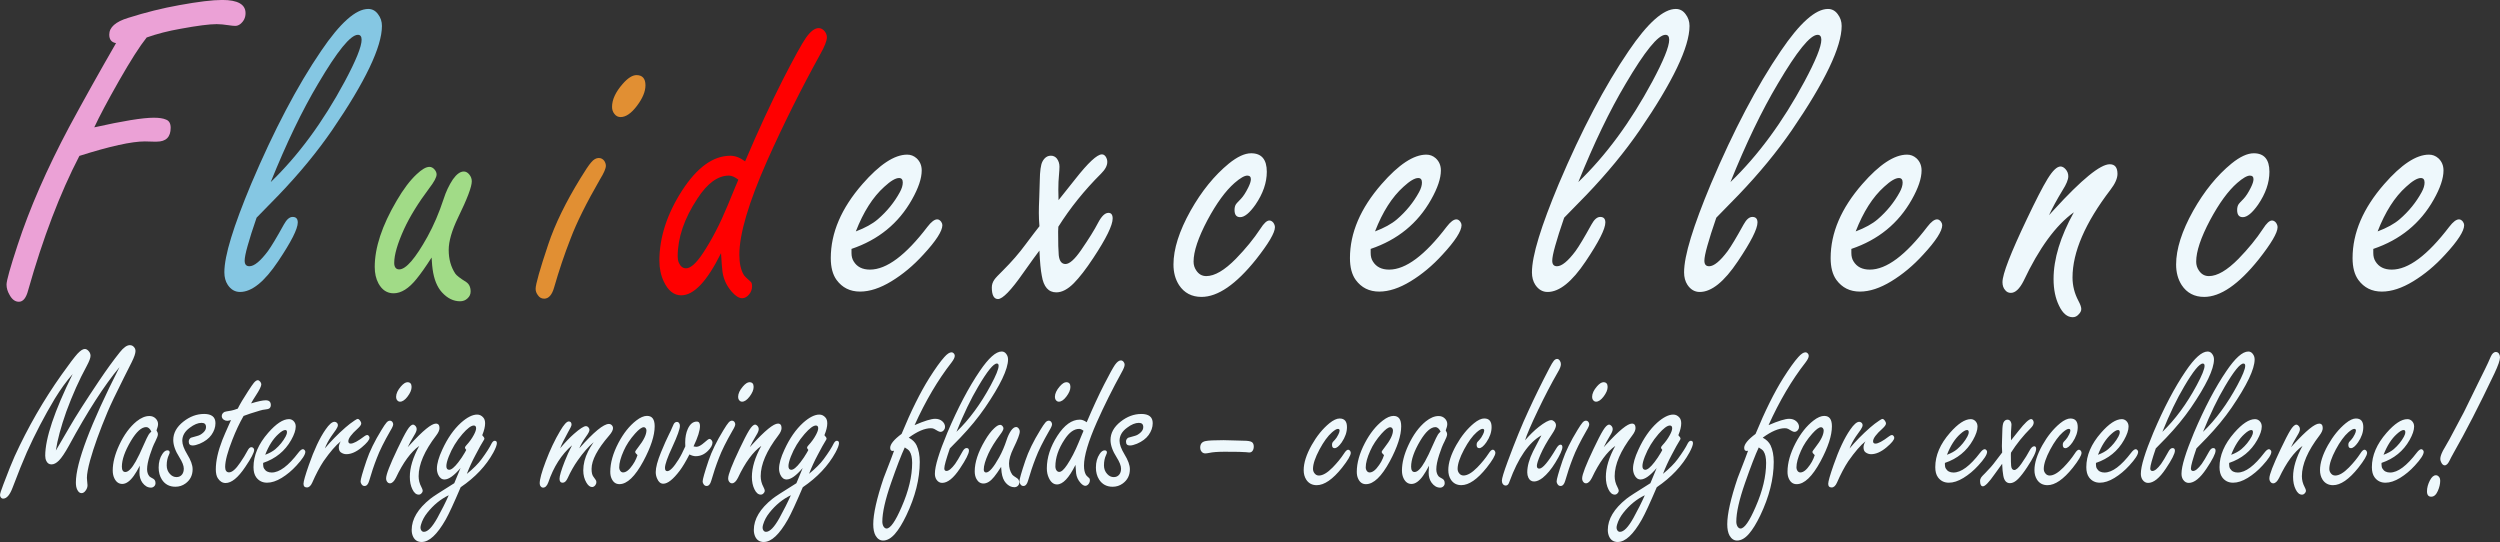 <?xml version="1.0" encoding="UTF-8"?>
<!DOCTYPE svg PUBLIC "-//W3C//DTD SVG 1.1//EN" "http://www.w3.org/Graphics/SVG/1.1/DTD/svg11.dtd">
<!-- Creator: CorelDRAW -->
<svg xmlns="http://www.w3.org/2000/svg" xml:space="preserve" width="98.806mm" height="21.421mm" style="shape-rendering:geometricPrecision; text-rendering:geometricPrecision; image-rendering:optimizeQuality; fill-rule:evenodd; clip-rule:evenodd"
viewBox="0 0 98.759 21.41" xmlns:xlink="http://www.w3.org/1999/xlink">
 <rect x="0" y="0" width="98.759" height="21.41" fill="#333333" stroke="none"/>
 <defs>
  <style type="text/css">
   <![CDATA[
    .fil4 {fill:red;fill-rule:nonzero}
    .fil1 {fill:#85C7E3;fill-rule:nonzero}
    .fil2 {fill:#A1DB87;fill-rule:nonzero}
    .fil3 {fill:#E18F33;fill-rule:nonzero}
    .fil0 {fill:#EBA1D6;fill-rule:nonzero}
    .fil5 {fill:#EEF8FC;fill-rule:nonzero}
   ]]>
  </style>
 </defs>
 <g id="Ebene_x0020_1">
  <g id="_119550168">
   <path id="_120896168" class="fil0" d="M5.793 1.482c-0.274,0.343 -0.633,0.907 -1.084,1.696 -0.456,0.801 -0.784,1.419 -0.985,1.852 1.132,-0.253 1.916,-0.38 2.35,-0.38 0.212,0 0.37,0.024 0.48,0.072 0.126,0.045 0.188,0.154 0.188,0.325 0,0.364 -0.182,0.548 -0.55,0.548 -0.019,0 -0.062,0 -0.126,0 -0.156,-0.006 -0.271,-0.009 -0.344,-0.009 -0.52,0 -1.382,0.19 -2.586,0.572 -0.765,1.476 -1.438,3.241 -2.02,5.295 -0.08,0.313 -0.201,0.467 -0.37,0.467 -0.148,0 -0.271,-0.09 -0.37,-0.274 -0.078,-0.133 -0.118,-0.268 -0.118,-0.404 0,-0.154 0.145,-0.672 0.435,-1.554 0.475,-1.452 1.156,-3.012 2.042,-4.678 0.561,-1.039 1.178,-2.144 1.849,-3.307 -0.18,-0.03 -0.268,-0.142 -0.268,-0.337 0,-0.286 0.249,-0.509 0.746,-0.66 0.692,-0.22 1.366,-0.386 2.02,-0.503 0.746,-0.136 1.312,-0.205 1.698,-0.205 0.614,0 0.92,0.175 0.92,0.521 0,0.178 -0.07,0.322 -0.212,0.434 -0.059,0.045 -0.124,0.069 -0.196,0.069 -0.064,0 -0.153,-0.009 -0.268,-0.027 -0.177,-0.027 -0.333,-0.042 -0.464,-0.042 -0.282,0 -0.759,0.06 -1.43,0.184 -0.483,0.084 -0.928,0.199 -1.336,0.343z"/>
   <path id="_69770400" class="fil1" d="M10.137 8.596c-0.158,0.458 -0.276,0.828 -0.354,1.111 -0.081,0.283 -0.118,0.479 -0.118,0.59 0,0.148 0.062,0.22 0.188,0.22 0.188,0 0.432,-0.199 0.732,-0.599 0.139,-0.193 0.349,-0.542 0.628,-1.048 0.11,-0.202 0.225,-0.301 0.346,-0.301 0.137,0 0.204,0.072 0.204,0.22 0,0.253 -0.26,0.765 -0.778,1.536 -0.539,0.807 -1.041,1.208 -1.502,1.208 -0.199,0 -0.36,-0.093 -0.486,-0.28 -0.089,-0.136 -0.134,-0.301 -0.134,-0.494 0,-0.331 0.088,-0.786 0.268,-1.37 0.177,-0.581 0.443,-1.289 0.792,-2.126 0.901,-2.123 1.822,-3.873 2.761,-5.25 0.749,-1.105 1.371,-1.66 1.862,-1.66 0.158,0 0.287,0.069 0.386,0.205 0.105,0.136 0.156,0.292 0.156,0.467 0,0.825 -0.655,2.196 -1.964,4.111 -0.588,0.855 -1.29,1.708 -2.106,2.56 -0.215,0.223 -0.51,0.524 -0.88,0.901zm0.558 -1.404c1.089,-1.048 2.063,-2.37 2.922,-3.97 0.445,-0.831 0.668,-1.38 0.668,-1.651 0,-0.13 -0.048,-0.196 -0.148,-0.196 -0.29,0 -0.813,0.645 -1.572,1.934 -0.63,1.057 -1.253,2.352 -1.87,3.882z"/>
   <path id="_119844928" class="fil2" d="M17.049 10.174c-0.225,0.352 -0.424,0.635 -0.596,0.846 -0.303,0.377 -0.606,0.566 -0.904,0.566 -0.258,0 -0.456,-0.13 -0.598,-0.389 -0.099,-0.181 -0.148,-0.401 -0.148,-0.654 0,-0.759 0.287,-1.63 0.864,-2.611 0.266,-0.458 0.531,-0.807 0.794,-1.051 0.204,-0.193 0.37,-0.289 0.502,-0.289 0.075,0 0.142,0.033 0.204,0.105 0.054,0.063 0.08,0.13 0.08,0.193 0,0.114 -0.097,0.295 -0.292,0.548 -0.435,0.581 -0.765,1.117 -0.99,1.605 -0.26,0.572 -0.392,1.018 -0.392,1.343 0,0.081 0.016,0.145 0.051,0.19 0.032,0.042 0.08,0.066 0.145,0.066 0.268,0 0.639,-0.431 1.116,-1.289 0.247,-0.449 0.459,-0.943 0.636,-1.482 0.094,-0.295 0.217,-0.557 0.37,-0.786 0.148,-0.208 0.29,-0.31 0.432,-0.31 0.078,0 0.15,0.039 0.212,0.114 0.07,0.084 0.102,0.175 0.102,0.274 0,0.214 -0.18,0.69 -0.542,1.431 -0.247,0.512 -0.37,0.937 -0.37,1.28 0,0.364 0.089,0.675 0.26,0.934 0.048,0.072 0.19,0.184 0.432,0.334 0.115,0.078 0.174,0.202 0.174,0.374 0,0.105 -0.04,0.196 -0.123,0.271 -0.081,0.078 -0.18,0.114 -0.295,0.114 -0.26,0 -0.499,-0.117 -0.714,-0.352 -0.193,-0.211 -0.316,-0.518 -0.37,-0.916 -0.011,-0.054 -0.024,-0.208 -0.04,-0.461z"/>
   <path id="_113802824" class="fil3" d="M23.652 6.241c0.089,0 0.161,0.036 0.22,0.114 0.04,0.063 0.062,0.13 0.062,0.193 0,0.105 -0.075,0.283 -0.228,0.53 -0.545,0.946 -0.931,1.726 -1.162,2.337 -0.247,0.629 -0.464,1.277 -0.655,1.943 -0.083,0.292 -0.215,0.44 -0.392,0.44 -0.105,0 -0.188,-0.045 -0.252,-0.142 -0.056,-0.075 -0.086,-0.157 -0.086,-0.247 0,-0.175 0.166,-0.765 0.502,-1.765 0.263,-0.786 0.687,-1.657 1.274,-2.611 0.188,-0.31 0.33,-0.521 0.424,-0.626 0.094,-0.111 0.193,-0.166 0.292,-0.166zm1.492 -3.274c0.236,0 0.354,0.136 0.354,0.404 0,0.247 -0.115,0.521 -0.346,0.822 -0.22,0.289 -0.432,0.431 -0.636,0.431 -0.099,0 -0.18,-0.039 -0.244,-0.124 -0.062,-0.075 -0.094,-0.169 -0.094,-0.28 0,-0.283 0.14,-0.584 0.416,-0.901 0.204,-0.235 0.389,-0.352 0.55,-0.352z"/>
   <path id="_119103176" class="fil4" d="M29.435 6.373c0.523,-1.232 1.02,-2.301 1.484,-3.214 0.451,-0.883 0.759,-1.437 0.92,-1.669 0.18,-0.253 0.346,-0.38 0.504,-0.38 0.083,0 0.158,0.039 0.228,0.118 0.062,0.075 0.094,0.157 0.094,0.247 0,0.133 -0.088,0.361 -0.268,0.678 -0.759,1.376 -1.457,2.774 -2.09,4.193 -0.732,1.653 -1.1,2.891 -1.1,3.714 0,0.334 0.056,0.599 0.172,0.795 0.021,0.039 0.115,0.136 0.284,0.283 0.03,0.027 0.046,0.087 0.046,0.175 0,0.117 -0.04,0.226 -0.121,0.322 -0.08,0.096 -0.172,0.145 -0.271,0.145 -0.121,0 -0.255,-0.081 -0.402,-0.247 -0.209,-0.235 -0.335,-0.506 -0.376,-0.81 -0.016,-0.13 -0.035,-0.371 -0.056,-0.723 -0.55,1.111 -1.073,1.666 -1.572,1.666 -0.287,0 -0.518,-0.181 -0.689,-0.545 -0.115,-0.241 -0.174,-0.515 -0.174,-0.822 0,-0.916 0.298,-1.84 0.896,-2.771 0.593,-0.916 1.229,-1.376 1.91,-1.376 0.188,0 0.384,0.075 0.582,0.223zm-0.268 0.723c-0.142,-0.105 -0.263,-0.16 -0.37,-0.16 -0.44,0 -0.856,0.304 -1.248,0.91 -0.521,0.789 -0.778,1.548 -0.778,2.286 0,0.087 0.013,0.169 0.046,0.247 0.064,0.145 0.158,0.22 0.284,0.22 0.183,0 0.405,-0.202 0.668,-0.599 0.352,-0.53 0.676,-1.157 0.974,-1.879 0.105,-0.247 0.206,-0.494 0.306,-0.741 0,0 0.024,-0.057 0.072,-0.169l0.046 -0.114z"/>
   <path id="_119103248" class="fil5" d="M33.637 9.831l0 0.16c0,0.13 0.027,0.241 0.086,0.334 0.131,0.217 0.346,0.325 0.644,0.325 0.655,0 1.411,-0.563 2.272,-1.693 0.15,-0.196 0.279,-0.292 0.384,-0.292 0.059,0 0.11,0.033 0.158,0.096 0.032,0.048 0.046,0.093 0.046,0.133 0,0.232 -0.249,0.621 -0.754,1.166 -0.392,0.431 -0.813,0.78 -1.258,1.051 -0.445,0.271 -0.858,0.407 -1.24,0.407 -0.394,0 -0.703,-0.154 -0.928,-0.461 -0.153,-0.211 -0.228,-0.5 -0.228,-0.864 0,-0.994 0.416,-1.967 1.25,-2.922 0.676,-0.774 1.264,-1.163 1.768,-1.163 0.137,0 0.26,0.045 0.37,0.142 0.134,0.124 0.204,0.283 0.204,0.485 0,0.31 -0.129,0.693 -0.386,1.148 -0.528,0.94 -1.325,1.59 -2.388,1.949zm0.172 -0.69c0.368,-0.139 0.655,-0.298 0.864,-0.476 0.368,-0.316 0.657,-0.675 0.875,-1.075 0.078,-0.142 0.115,-0.268 0.115,-0.38 0,-0.117 -0.048,-0.178 -0.148,-0.178 -0.137,0 -0.33,0.114 -0.582,0.346 -0.451,0.404 -0.826,0.994 -1.124,1.762zm7.253 -0.202c-0.016,-0.181 -0.024,-0.358 -0.024,-0.53 0,-0.157 0.005,-0.355 0.016,-0.59 0.013,-0.395 0.021,-0.623 0.021,-0.69 0.005,-0.371 0.04,-0.618 0.102,-0.741 0.081,-0.157 0.193,-0.238 0.338,-0.238 0.097,0 0.174,0.039 0.236,0.114 0.07,0.096 0.102,0.202 0.102,0.319 0,0.081 -0.008,0.199 -0.021,0.352 -0.016,0.148 -0.024,0.331 -0.024,0.557 0,0.087 0.003,0.226 0.008,0.413 0.105,-0.136 0.322,-0.407 0.652,-0.819 0.518,-0.66 0.872,-0.988 1.06,-0.988 0.059,0 0.107,0.027 0.15,0.087 0.043,0.066 0.064,0.136 0.064,0.211 0,0.148 -0.083,0.301 -0.244,0.461 -0.66,0.657 -1.224,1.358 -1.69,2.099 -0.005,0.093 -0.008,0.16 -0.008,0.193 0,0.449 0.008,0.756 0.024,0.928 0.024,0.235 0.115,0.352 0.266,0.352 0.158,0 0.362,-0.181 0.614,-0.545 0.309,-0.449 0.534,-0.81 0.676,-1.087 0.137,-0.259 0.271,-0.389 0.408,-0.389 0.11,0 0.166,0.075 0.166,0.223 0,0.268 -0.255,0.789 -0.765,1.56 -0.287,0.437 -0.545,0.768 -0.77,0.997 -0.239,0.241 -0.47,0.361 -0.69,0.361 -0.311,0 -0.502,-0.217 -0.574,-0.654 -0.043,-0.217 -0.075,-0.548 -0.094,-0.997 -0.107,0.136 -0.319,0.431 -0.639,0.882 -0.48,0.69 -0.816,1.033 -0.998,1.033 -0.161,0 -0.244,-0.154 -0.244,-0.458 0,-0.111 0.035,-0.214 0.102,-0.31 0.043,-0.063 0.156,-0.184 0.338,-0.361 0.341,-0.34 0.641,-0.684 0.896,-1.033 0.274,-0.364 0.453,-0.602 0.545,-0.714zm8.361 -2.885c0.413,0 0.62,0.244 0.62,0.732 0,0.431 -0.15,0.861 -0.448,1.298 -0.231,0.328 -0.432,0.494 -0.604,0.494 -0.148,0 -0.223,-0.093 -0.223,-0.283 0,-0.099 0.021,-0.178 0.064,-0.238 0.016,-0.024 0.078,-0.09 0.188,-0.202 0.094,-0.099 0.193,-0.25 0.292,-0.452 0.067,-0.136 0.102,-0.244 0.102,-0.325 0,-0.093 -0.048,-0.142 -0.142,-0.142 -0.11,0 -0.279,0.096 -0.504,0.292 -0.354,0.31 -0.711,0.798 -1.068,1.464 -0.368,0.696 -0.55,1.241 -0.55,1.642 0,0.13 0.035,0.244 0.102,0.343 0.099,0.154 0.233,0.229 0.4,0.229 0.33,0 0.722,-0.229 1.172,-0.687 0.384,-0.395 0.706,-0.789 0.966,-1.184 0.137,-0.217 0.255,-0.325 0.354,-0.325 0.059,0 0.11,0.03 0.158,0.087 0.04,0.06 0.062,0.117 0.062,0.178 0,0.217 -0.25,0.641 -0.746,1.271 -0.791,0.988 -1.51,1.482 -2.154,1.482 -0.386,0 -0.684,-0.157 -0.888,-0.467 -0.148,-0.232 -0.22,-0.5 -0.22,-0.813 0,-0.611 0.225,-1.319 0.676,-2.126 0.435,-0.771 0.939,-1.392 1.511,-1.861 0.335,-0.271 0.628,-0.407 0.88,-0.407zm4.723 3.777l0 0.16c0,0.13 0.027,0.241 0.086,0.334 0.132,0.217 0.346,0.325 0.644,0.325 0.655,0 1.411,-0.563 2.272,-1.693 0.15,-0.196 0.279,-0.292 0.384,-0.292 0.059,0 0.11,0.033 0.158,0.096 0.032,0.048 0.046,0.093 0.046,0.133 0,0.232 -0.249,0.621 -0.754,1.166 -0.392,0.431 -0.813,0.78 -1.258,1.051 -0.445,0.271 -0.858,0.407 -1.24,0.407 -0.394,0 -0.703,-0.154 -0.928,-0.461 -0.153,-0.211 -0.228,-0.5 -0.228,-0.864 0,-0.994 0.416,-1.967 1.25,-2.922 0.676,-0.774 1.264,-1.163 1.768,-1.163 0.137,0 0.26,0.045 0.37,0.142 0.134,0.124 0.204,0.283 0.204,0.485 0,0.31 -0.129,0.693 -0.386,1.148 -0.528,0.94 -1.325,1.59 -2.388,1.949zm0.172 -0.69c0.368,-0.139 0.655,-0.298 0.864,-0.476 0.368,-0.316 0.657,-0.675 0.875,-1.075 0.078,-0.142 0.115,-0.268 0.115,-0.38 0,-0.117 -0.048,-0.178 -0.148,-0.178 -0.137,0 -0.33,0.114 -0.582,0.346 -0.451,0.404 -0.826,0.994 -1.124,1.762zm7.473 -0.545c-0.158,0.458 -0.276,0.828 -0.354,1.111 -0.08,0.283 -0.118,0.479 -0.118,0.59 0,0.148 0.062,0.22 0.188,0.22 0.188,0 0.432,-0.199 0.732,-0.599 0.14,-0.193 0.349,-0.542 0.628,-1.048 0.11,-0.202 0.225,-0.301 0.346,-0.301 0.137,0 0.204,0.072 0.204,0.22 0,0.253 -0.26,0.765 -0.778,1.536 -0.539,0.807 -1.041,1.208 -1.502,1.208 -0.199,0 -0.36,-0.093 -0.486,-0.28 -0.089,-0.136 -0.134,-0.301 -0.134,-0.494 0,-0.331 0.089,-0.786 0.268,-1.37 0.177,-0.581 0.443,-1.289 0.792,-2.126 0.901,-2.123 1.822,-3.873 2.761,-5.25 0.749,-1.105 1.371,-1.66 1.862,-1.66 0.158,0 0.287,0.069 0.386,0.205 0.105,0.136 0.156,0.292 0.156,0.467 0,0.825 -0.655,2.196 -1.964,4.111 -0.588,0.855 -1.29,1.708 -2.106,2.56 -0.215,0.223 -0.51,0.524 -0.88,0.901zm0.558 -1.404c1.089,-1.048 2.063,-2.37 2.922,-3.97 0.445,-0.831 0.668,-1.38 0.668,-1.651 0,-0.13 -0.048,-0.196 -0.148,-0.196 -0.29,0 -0.813,0.645 -1.572,1.934 -0.63,1.057 -1.253,2.352 -1.87,3.882zm5.452 1.404c-0.158,0.458 -0.276,0.828 -0.354,1.111 -0.08,0.283 -0.118,0.479 -0.118,0.59 0,0.148 0.062,0.22 0.188,0.22 0.188,0 0.432,-0.199 0.732,-0.599 0.14,-0.193 0.349,-0.542 0.628,-1.048 0.11,-0.202 0.225,-0.301 0.346,-0.301 0.137,0 0.204,0.072 0.204,0.22 0,0.253 -0.26,0.765 -0.778,1.536 -0.539,0.807 -1.041,1.208 -1.502,1.208 -0.199,0 -0.36,-0.093 -0.486,-0.28 -0.089,-0.136 -0.134,-0.301 -0.134,-0.494 0,-0.331 0.089,-0.786 0.268,-1.37 0.177,-0.581 0.443,-1.289 0.792,-2.126 0.901,-2.123 1.822,-3.873 2.761,-5.25 0.748,-1.105 1.371,-1.66 1.862,-1.66 0.158,0 0.287,0.069 0.386,0.205 0.105,0.136 0.156,0.292 0.156,0.467 0,0.825 -0.655,2.196 -1.964,4.111 -0.588,0.855 -1.29,1.708 -2.106,2.56 -0.215,0.223 -0.51,0.524 -0.88,0.901zm0.558 -1.404c1.089,-1.048 2.063,-2.37 2.922,-3.97 0.445,-0.831 0.668,-1.38 0.668,-1.651 0,-0.13 -0.048,-0.196 -0.148,-0.196 -0.29,0 -0.813,0.645 -1.572,1.934 -0.63,1.057 -1.253,2.352 -1.87,3.882zm4.776 2.639l0 0.16c0,0.13 0.027,0.241 0.086,0.334 0.132,0.217 0.346,0.325 0.644,0.325 0.655,0 1.411,-0.563 2.272,-1.693 0.15,-0.196 0.279,-0.292 0.384,-0.292 0.059,0 0.11,0.033 0.158,0.096 0.032,0.048 0.046,0.093 0.046,0.133 0,0.232 -0.249,0.621 -0.754,1.166 -0.392,0.431 -0.813,0.78 -1.258,1.051 -0.445,0.271 -0.858,0.407 -1.24,0.407 -0.394,0 -0.703,-0.154 -0.928,-0.461 -0.153,-0.211 -0.228,-0.5 -0.228,-0.864 0,-0.994 0.416,-1.967 1.25,-2.922 0.676,-0.774 1.264,-1.163 1.768,-1.163 0.137,0 0.26,0.045 0.37,0.142 0.134,0.124 0.204,0.283 0.204,0.485 0,0.31 -0.129,0.693 -0.386,1.148 -0.528,0.94 -1.325,1.59 -2.388,1.949zm0.172 -0.69c0.368,-0.139 0.655,-0.298 0.864,-0.476 0.368,-0.316 0.657,-0.675 0.875,-1.075 0.078,-0.142 0.115,-0.268 0.115,-0.38 0,-0.117 -0.048,-0.178 -0.148,-0.178 -0.137,0 -0.33,0.114 -0.582,0.346 -0.451,0.404 -0.826,0.994 -1.124,1.762zm7.636 -0.641c0.067,-0.072 0.134,-0.142 0.196,-0.214 1.097,-1.199 1.83,-1.798 2.203,-1.798 0.204,0 0.306,0.127 0.306,0.38 0,0.175 -0.091,0.386 -0.276,0.626 -1.001,1.31 -1.5,2.467 -1.5,3.467 0,0.322 0.078,0.632 0.236,0.928 0.072,0.136 0.11,0.241 0.11,0.316 0,0.072 -0.032,0.139 -0.094,0.202 -0.07,0.084 -0.15,0.123 -0.244,0.123 -0.215,0 -0.397,-0.151 -0.542,-0.458 -0.142,-0.289 -0.215,-0.639 -0.215,-1.051 0,-0.792 0.268,-1.672 0.802,-2.636 -0.711,0.509 -1.374,1.416 -1.988,2.717 -0.158,0.31 -0.325,0.467 -0.502,0.467 -0.091,0 -0.164,-0.036 -0.22,-0.105 -0.075,-0.081 -0.11,-0.19 -0.11,-0.319 0,-0.316 0.322,-1.148 0.966,-2.497 0.346,-0.729 0.617,-1.259 0.818,-1.587 0.199,-0.322 0.368,-0.485 0.51,-0.485 0.067,0 0.134,0.036 0.196,0.105 0.075,0.081 0.11,0.178 0.11,0.283 0,0.13 -0.075,0.313 -0.228,0.554 -0.22,0.361 -0.397,0.687 -0.534,0.982zm8.087 -2.446c0.413,0 0.62,0.244 0.62,0.732 0,0.431 -0.15,0.861 -0.448,1.298 -0.231,0.328 -0.432,0.494 -0.604,0.494 -0.148,0 -0.223,-0.093 -0.223,-0.283 0,-0.099 0.021,-0.178 0.064,-0.238 0.016,-0.024 0.078,-0.09 0.188,-0.202 0.094,-0.099 0.193,-0.25 0.292,-0.452 0.067,-0.136 0.102,-0.244 0.102,-0.325 0,-0.093 -0.048,-0.142 -0.142,-0.142 -0.11,0 -0.279,0.096 -0.504,0.292 -0.354,0.31 -0.711,0.798 -1.068,1.464 -0.368,0.696 -0.55,1.241 -0.55,1.642 0,0.13 0.035,0.244 0.102,0.343 0.099,0.154 0.233,0.229 0.4,0.229 0.33,0 0.722,-0.229 1.173,-0.687 0.384,-0.395 0.706,-0.789 0.966,-1.184 0.137,-0.217 0.255,-0.325 0.354,-0.325 0.059,0 0.11,0.03 0.158,0.087 0.04,0.06 0.062,0.117 0.062,0.178 0,0.217 -0.249,0.641 -0.746,1.271 -0.791,0.988 -1.51,1.482 -2.154,1.482 -0.386,0 -0.684,-0.157 -0.888,-0.467 -0.148,-0.232 -0.22,-0.5 -0.22,-0.813 0,-0.611 0.225,-1.319 0.676,-2.126 0.435,-0.771 0.939,-1.392 1.511,-1.861 0.335,-0.271 0.628,-0.407 0.88,-0.407zm4.723 3.777l0 0.16c0,0.13 0.027,0.241 0.086,0.334 0.132,0.217 0.346,0.325 0.644,0.325 0.655,0 1.411,-0.563 2.272,-1.693 0.15,-0.196 0.279,-0.292 0.384,-0.292 0.059,0 0.11,0.033 0.158,0.096 0.032,0.048 0.046,0.093 0.046,0.133 0,0.232 -0.249,0.621 -0.754,1.166 -0.392,0.431 -0.813,0.78 -1.258,1.051 -0.445,0.271 -0.859,0.407 -1.24,0.407 -0.394,0 -0.703,-0.154 -0.928,-0.461 -0.153,-0.211 -0.228,-0.5 -0.228,-0.864 0,-0.994 0.416,-1.967 1.25,-2.922 0.676,-0.774 1.264,-1.163 1.768,-1.163 0.137,0 0.26,0.045 0.37,0.142 0.134,0.124 0.204,0.283 0.204,0.485 0,0.31 -0.129,0.693 -0.386,1.148 -0.529,0.94 -1.325,1.59 -2.388,1.949zm0.172 -0.69c0.368,-0.139 0.655,-0.298 0.864,-0.476 0.368,-0.316 0.657,-0.675 0.875,-1.075 0.078,-0.142 0.115,-0.268 0.115,-0.38 0,-0.117 -0.048,-0.178 -0.148,-0.178 -0.137,0 -0.33,0.114 -0.582,0.346 -0.451,0.404 -0.826,0.994 -1.124,1.762zm-91.716 8.651c0.078,-0.127 0.259,-0.436 0.541,-0.926 0.24,-0.418 0.625,-1.019 1.153,-1.807 0.306,-0.456 0.584,-0.838 0.832,-1.147 0.148,-0.186 0.279,-0.278 0.394,-0.278 0.066,0 0.121,0.025 0.164,0.077 0.039,0.042 0.059,0.094 0.059,0.157 0,0.092 -0.05,0.239 -0.149,0.438 -0.02,0.042 -0.12,0.239 -0.299,0.594 -0.321,0.639 -0.539,1.095 -0.654,1.369 -0.314,0.748 -0.543,1.386 -0.69,1.913 -0.085,0.313 -0.127,0.544 -0.127,0.692 0,0.032 0.002,0.067 0.007,0.102 0.012,0.106 0.017,0.169 0.017,0.189 0,0.08 -0.026,0.152 -0.08,0.221 -0.046,0.063 -0.098,0.094 -0.157,0.094 -0.068,0 -0.125,-0.045 -0.168,-0.134 -0.036,-0.068 -0.055,-0.164 -0.055,-0.287 0,-0.773 0.574,-2.292 1.723,-4.556 -0.6,0.72 -1.266,1.754 -1.995,3.097 -0.161,0.292 -0.294,0.489 -0.399,0.594 -0.102,0.101 -0.199,0.151 -0.292,0.151 -0.092,0 -0.161,-0.045 -0.204,-0.136 -0.03,-0.06 -0.044,-0.13 -0.044,-0.208 0,-0.682 0.361,-1.758 1.084,-3.225 -0.247,0.281 -0.482,0.608 -0.709,0.979 -0.411,0.687 -0.778,1.39 -1.101,2.11 -0.153,0.347 -0.34,0.81 -0.559,1.389 -0.11,0.295 -0.235,0.443 -0.379,0.443 -0.037,0 -0.067,-0.018 -0.092,-0.053 -0.019,-0.025 -0.029,-0.054 -0.029,-0.091 0,-0.052 0.045,-0.193 0.135,-0.426 0.193,-0.51 0.34,-0.877 0.442,-1.102 0.523,-1.144 1.142,-2.219 1.857,-3.227 0.299,-0.421 0.506,-0.694 0.62,-0.82 0.12,-0.129 0.218,-0.193 0.295,-0.193 0.05,0 0.097,0.025 0.143,0.074 0.056,0.057 0.083,0.123 0.083,0.197 0,0.081 -0.051,0.217 -0.153,0.406 -0.291,0.534 -0.561,1.135 -0.806,1.803 -0.212,0.6 -0.349,1.11 -0.41,1.527zm3.313 0.603c-0.08,0.158 -0.159,0.292 -0.237,0.401 -0.153,0.214 -0.305,0.32 -0.456,0.32 -0.132,0 -0.234,-0.07 -0.306,-0.21 -0.046,-0.089 -0.07,-0.196 -0.07,-0.319 0,-0.303 0.085,-0.638 0.255,-1.004 0.189,-0.407 0.419,-0.72 0.686,-0.938 0.176,-0.141 0.344,-0.212 0.507,-0.212 0.102,0 0.187,0.035 0.255,0.106 0.058,0.063 0.087,0.134 0.087,0.213 0,0.06 -0.02,0.144 -0.061,0.25 0.036,0.057 0.055,0.108 0.055,0.151 0,0.057 -0.035,0.152 -0.102,0.284 -0.071,0.133 -0.142,0.31 -0.212,0.531 -0.076,0.235 -0.113,0.424 -0.113,0.566 0,0.115 0.03,0.208 0.091,0.282 0.017,0.02 0.067,0.05 0.15,0.094 0.061,0.034 0.091,0.091 0.091,0.172 0,0.052 -0.016,0.095 -0.051,0.127 -0.036,0.035 -0.078,0.053 -0.127,0.053 -0.132,0 -0.244,-0.066 -0.34,-0.196 -0.077,-0.108 -0.116,-0.24 -0.116,-0.403 0,-0.055 0.005,-0.144 0.014,-0.27zm0.457 -1.348c-0.03,-0.06 -0.061,-0.104 -0.096,-0.133 -0.034,-0.029 -0.07,-0.043 -0.108,-0.043 -0.186,0 -0.386,0.182 -0.603,0.545 -0.238,0.401 -0.358,0.741 -0.358,1.019 0,0.069 0.011,0.12 0.035,0.157 0.022,0.035 0.057,0.053 0.103,0.053 0.117,0 0.254,-0.14 0.41,-0.418 0.087,-0.152 0.196,-0.379 0.324,-0.675 0.086,-0.194 0.147,-0.323 0.187,-0.386 0.019,-0.032 0.055,-0.073 0.106,-0.119zm2.08 -0.696c0.151,0 0.264,0.031 0.339,0.091 0.076,0.06 0.113,0.151 0.113,0.274 0,0.161 -0.054,0.316 -0.161,0.467 -0.102,0.141 -0.255,0.256 -0.46,0.344 -0.112,0.046 -0.206,0.07 -0.281,0.07 -0.102,0 -0.153,-0.05 -0.153,-0.152 0,-0.067 0.03,-0.12 0.088,-0.155 0.014,-0.008 0.097,-0.031 0.248,-0.07 0.09,-0.021 0.173,-0.07 0.248,-0.143 0.066,-0.063 0.098,-0.131 0.098,-0.206 0,-0.057 -0.014,-0.099 -0.043,-0.127 -0.029,-0.027 -0.072,-0.041 -0.131,-0.041 -0.142,0 -0.298,0.064 -0.467,0.193 -0.198,0.144 -0.296,0.316 -0.296,0.516 0,0.143 0.065,0.319 0.194,0.533 0.143,0.232 0.214,0.428 0.214,0.59 0,0.24 -0.095,0.428 -0.284,0.565 -0.117,0.085 -0.249,0.127 -0.397,0.127 -0.234,0 -0.411,-0.095 -0.533,-0.282 -0.085,-0.134 -0.128,-0.292 -0.128,-0.475 0,-0.214 0.049,-0.392 0.147,-0.537 0.062,-0.095 0.128,-0.144 0.197,-0.144 0.061,0 0.091,0.028 0.091,0.082 0,0.022 -0.011,0.055 -0.032,0.098 -0.056,0.118 -0.085,0.256 -0.085,0.414 0,0.134 0.042,0.247 0.128,0.34 0.075,0.083 0.162,0.123 0.259,0.123 0.095,0 0.169,-0.035 0.222,-0.106 0.045,-0.06 0.066,-0.136 0.066,-0.229 0,-0.115 -0.059,-0.263 -0.174,-0.446 -0.161,-0.252 -0.242,-0.48 -0.242,-0.684 0,-0.274 0.133,-0.516 0.399,-0.726 0.258,-0.203 0.529,-0.303 0.817,-0.303zm1.561 0.083c-0.158,0.275 -0.304,0.585 -0.437,0.926 -0.193,0.487 -0.289,0.849 -0.289,1.089 0,0.069 0.014,0.12 0.039,0.155 0.026,0.036 0.063,0.055 0.115,0.055 0.122,0 0.269,-0.129 0.442,-0.386 0.11,-0.158 0.207,-0.316 0.291,-0.475 0.046,-0.09 0.096,-0.134 0.149,-0.134 0.032,0 0.059,0.011 0.081,0.036 0.019,0.025 0.029,0.049 0.029,0.074 0,0.101 -0.117,0.326 -0.354,0.675 -0.282,0.421 -0.541,0.631 -0.774,0.631 -0.125,0 -0.228,-0.064 -0.31,-0.192 -0.051,-0.082 -0.077,-0.199 -0.077,-0.348 0,-0.331 0.086,-0.716 0.257,-1.157 0.041,-0.109 0.156,-0.372 0.343,-0.79 -0.066,0.02 -0.116,0.029 -0.149,0.029 -0.051,0 -0.096,-0.014 -0.136,-0.042 -0.053,-0.038 -0.08,-0.085 -0.08,-0.143 0,-0.069 0.035,-0.123 0.106,-0.165 0.02,-0.01 0.11,-0.028 0.27,-0.053 0.059,-0.01 0.143,-0.036 0.255,-0.077 0.085,-0.172 0.223,-0.406 0.416,-0.701 0.107,-0.164 0.181,-0.271 0.222,-0.32 0.058,-0.068 0.11,-0.102 0.154,-0.102 0.031,0 0.062,0.02 0.095,0.057 0.029,0.035 0.044,0.071 0.044,0.106 0,0.071 -0.068,0.213 -0.204,0.422 -0.09,0.137 -0.157,0.248 -0.201,0.331 0.269,-0.081 0.463,-0.123 0.579,-0.123 0.135,0 0.202,0.063 0.202,0.189 0,0.063 -0.024,0.109 -0.07,0.14 -0.025,0.015 -0.087,0.029 -0.189,0.04 -0.042,-0.003 -0.225,0.049 -0.552,0.155 -0.09,0.031 -0.178,0.062 -0.267,0.095zm0.775 1.851l0 0.074c0,0.06 0.012,0.112 0.04,0.155 0.061,0.101 0.161,0.151 0.299,0.151 0.304,0 0.655,-0.261 1.055,-0.786 0.07,-0.091 0.13,-0.136 0.178,-0.136 0.027,0 0.051,0.015 0.073,0.045 0.015,0.022 0.021,0.043 0.021,0.061 0,0.108 -0.116,0.288 -0.35,0.541 -0.182,0.2 -0.378,0.362 -0.584,0.488 -0.207,0.126 -0.399,0.189 -0.576,0.189 -0.183,0 -0.326,-0.071 -0.431,-0.214 -0.071,-0.098 -0.106,-0.232 -0.106,-0.401 0,-0.461 0.193,-0.913 0.58,-1.356 0.314,-0.359 0.587,-0.54 0.821,-0.54 0.063,0 0.121,0.021 0.172,0.066 0.062,0.057 0.095,0.132 0.095,0.225 0,0.144 -0.06,0.322 -0.179,0.533 -0.245,0.436 -0.615,0.738 -1.109,0.905zm0.08 -0.32c0.171,-0.064 0.304,-0.139 0.401,-0.221 0.171,-0.147 0.305,-0.313 0.406,-0.499 0.036,-0.066 0.054,-0.124 0.054,-0.176 0,-0.055 -0.022,-0.083 -0.068,-0.083 -0.064,0 -0.153,0.053 -0.27,0.161 -0.209,0.187 -0.384,0.461 -0.522,0.818zm2.349 -0.241c0.239,-0.287 0.513,-0.568 0.825,-0.84 0.112,-0.098 0.232,-0.19 0.359,-0.274 0.062,-0.042 0.103,-0.062 0.12,-0.062 0.036,0 0.073,0.029 0.11,0.089 0.022,0.034 0.032,0.063 0.032,0.091 0,0.049 -0.046,0.116 -0.138,0.2 -0.248,0.221 -0.372,0.389 -0.372,0.501 0,0.063 0.032,0.094 0.095,0.094 0.105,0 0.285,-0.096 0.541,-0.291 0.044,-0.032 0.081,-0.049 0.11,-0.049 0.02,0 0.039,0.011 0.059,0.032 0.021,0.025 0.032,0.05 0.032,0.078 0,0.082 -0.102,0.207 -0.306,0.378 -0.214,0.179 -0.417,0.27 -0.609,0.27 -0.078,0 -0.15,-0.024 -0.215,-0.07 -0.056,-0.038 -0.083,-0.106 -0.083,-0.204 0,-0.069 0.025,-0.147 0.076,-0.234 -0.192,0.152 -0.418,0.414 -0.679,0.786 -0.151,0.229 -0.3,0.512 -0.448,0.849 -0.056,0.124 -0.126,0.187 -0.208,0.187 -0.09,0 -0.136,-0.048 -0.136,-0.143 0,-0.094 0.071,-0.341 0.212,-0.745 0.209,-0.601 0.428,-1.067 0.658,-1.397 0.141,-0.206 0.259,-0.308 0.354,-0.308 0.031,0 0.061,0.011 0.087,0.032 0.032,0.028 0.047,0.062 0.047,0.102 0,0.042 -0.024,0.099 -0.072,0.173 -0.01,0.013 -0.075,0.105 -0.194,0.274 -0.108,0.161 -0.193,0.32 -0.252,0.48zm2.577 -1.106c0.041,0 0.075,0.017 0.102,0.053 0.019,0.029 0.029,0.06 0.029,0.09 0,0.049 -0.035,0.131 -0.106,0.246 -0.253,0.439 -0.432,0.801 -0.539,1.085 -0.115,0.292 -0.215,0.593 -0.304,0.902 -0.039,0.136 -0.1,0.204 -0.182,0.204 -0.049,0 -0.087,-0.021 -0.117,-0.066 -0.026,-0.035 -0.04,-0.073 -0.04,-0.115 0,-0.081 0.077,-0.355 0.233,-0.819 0.122,-0.365 0.319,-0.769 0.592,-1.212 0.087,-0.144 0.153,-0.242 0.197,-0.291 0.044,-0.052 0.09,-0.077 0.136,-0.077zm0.693 -1.52c0.11,0 0.165,0.063 0.165,0.187 0,0.115 -0.054,0.242 -0.161,0.382 -0.102,0.134 -0.201,0.2 -0.295,0.2 -0.046,0 -0.083,-0.018 -0.113,-0.057 -0.029,-0.035 -0.043,-0.078 -0.043,-0.13 0,-0.131 0.065,-0.271 0.193,-0.418 0.095,-0.109 0.181,-0.164 0.255,-0.164zm0.011 2.569c0.031,-0.034 0.062,-0.066 0.091,-0.099 0.509,-0.557 0.849,-0.835 1.023,-0.835 0.095,0 0.142,0.059 0.142,0.176 0,0.081 -0.042,0.179 -0.128,0.291 -0.465,0.608 -0.696,1.145 -0.696,1.61 0,0.15 0.036,0.294 0.11,0.431 0.034,0.063 0.051,0.112 0.051,0.147 0,0.034 -0.015,0.064 -0.044,0.094 -0.032,0.039 -0.07,0.057 -0.113,0.057 -0.1,0 -0.184,-0.07 -0.252,-0.213 -0.066,-0.134 -0.1,-0.296 -0.1,-0.488 0,-0.368 0.125,-0.776 0.372,-1.224 -0.33,0.236 -0.638,0.657 -0.923,1.261 -0.073,0.144 -0.151,0.217 -0.233,0.217 -0.042,0 -0.076,-0.017 -0.102,-0.049 -0.035,-0.038 -0.051,-0.088 -0.051,-0.148 0,-0.147 0.149,-0.533 0.448,-1.159 0.161,-0.338 0.286,-0.585 0.38,-0.737 0.092,-0.15 0.171,-0.225 0.237,-0.225 0.031,0 0.062,0.017 0.091,0.049 0.035,0.038 0.051,0.083 0.051,0.131 0,0.06 -0.035,0.145 -0.106,0.257 -0.102,0.168 -0.184,0.319 -0.248,0.456z"/>
   <path id="_119103008" class="fil5" d="M18.443 18.72c0.26,-0.214 0.453,-0.407 0.58,-0.582 0.187,-0.254 0.32,-0.461 0.397,-0.62 0.039,-0.071 0.08,-0.106 0.121,-0.106 0.059,0 0.087,0.031 0.087,0.094 0,0.074 -0.046,0.197 -0.138,0.369 -0.288,0.524 -0.717,0.982 -1.292,1.372 -0.268,0.629 -0.465,1.054 -0.592,1.279 -0.335,0.589 -0.651,0.884 -0.949,0.884 -0.156,0 -0.267,-0.067 -0.335,-0.204 -0.039,-0.08 -0.059,-0.169 -0.059,-0.271 0,-0.428 0.245,-0.839 0.737,-1.232 0.077,-0.066 0.392,-0.271 0.945,-0.615 0.107,-0.253 0.189,-0.453 0.248,-0.599 -0.255,0.301 -0.467,0.452 -0.635,0.452 -0.105,0 -0.186,-0.06 -0.244,-0.18 -0.037,-0.08 -0.055,-0.161 -0.055,-0.246 0,-0.197 0.071,-0.449 0.215,-0.758 0.204,-0.445 0.45,-0.797 0.736,-1.057 0.242,-0.215 0.455,-0.323 0.639,-0.323 0.095,0 0.177,0.039 0.244,0.119 0.047,0.052 0.07,0.129 0.07,0.229 0,0.126 -0.037,0.281 -0.113,0.467 0.056,0.06 0.085,0.105 0.085,0.134 0,0.02 -0.012,0.047 -0.037,0.082 -0.065,0.101 -0.171,0.291 -0.316,0.569 -0.13,0.243 -0.243,0.491 -0.34,0.743zm-0.025 -0.947c-0.035,-0.042 -0.051,-0.07 -0.051,-0.087 0,-0.024 0.017,-0.056 0.054,-0.094 0.122,-0.131 0.22,-0.268 0.296,-0.41 0.061,-0.112 0.091,-0.2 0.091,-0.263 0,-0.073 -0.03,-0.11 -0.091,-0.11 -0.105,0 -0.254,0.112 -0.45,0.337 -0.23,0.264 -0.411,0.561 -0.539,0.888 -0.064,0.164 -0.095,0.289 -0.095,0.378 0,0.049 0.009,0.085 0.029,0.11 0.02,0.024 0.047,0.036 0.083,0.036 0.086,0 0.206,-0.098 0.359,-0.295 0.097,-0.126 0.179,-0.248 0.248,-0.368 0.046,-0.08 0.069,-0.12 0.066,-0.123zm-0.69 1.79c-0.321,0.152 -0.605,0.385 -0.851,0.696 -0.115,0.145 -0.196,0.298 -0.244,0.459 -0.015,0.049 -0.022,0.091 -0.022,0.123 0,0.036 0.007,0.067 0.022,0.094 0.026,0.05 0.065,0.074 0.113,0.074 0.151,0 0.326,-0.182 0.529,-0.544 0.174,-0.315 0.325,-0.615 0.452,-0.902zm4.401 -1.856c0.204,-0.24 0.385,-0.429 0.541,-0.565 0.235,-0.206 0.394,-0.308 0.473,-0.308 0.04,0 0.074,0.017 0.102,0.049 0.027,0.031 0.041,0.063 0.041,0.098 0,0.052 -0.042,0.137 -0.128,0.254 -0.131,0.186 -0.223,0.344 -0.274,0.475 0.569,-0.642 0.959,-0.963 1.168,-0.963 0.044,0 0.081,0.015 0.113,0.046 0.033,0.032 0.051,0.073 0.051,0.122 0,0.077 -0.052,0.175 -0.157,0.295 -0.46,0.533 -0.69,0.97 -0.69,1.312 0,0.14 0.022,0.239 0.066,0.299l0.095 0.134c0.02,0.025 0.029,0.056 0.029,0.095 0,0.043 -0.015,0.084 -0.047,0.123 -0.036,0.043 -0.077,0.066 -0.123,0.066 -0.081,0 -0.154,-0.057 -0.223,-0.172 -0.082,-0.137 -0.125,-0.298 -0.125,-0.484 0,-0.249 0.064,-0.501 0.191,-0.754 0.043,-0.091 0.117,-0.211 0.219,-0.361 -0.207,0.175 -0.417,0.415 -0.631,0.722 -0.146,0.207 -0.278,0.439 -0.395,0.696 -0.056,0.123 -0.121,0.183 -0.197,0.183 -0.082,0 -0.125,-0.052 -0.125,-0.155 0,-0.112 0.069,-0.343 0.206,-0.692 0.077,-0.2 0.173,-0.41 0.288,-0.631 -0.416,0.361 -0.729,0.849 -0.938,1.467 -0.051,0.136 -0.12,0.204 -0.204,0.204 -0.039,0 -0.071,-0.017 -0.095,-0.049 -0.027,-0.032 -0.04,-0.073 -0.04,-0.119 0,-0.161 0.08,-0.452 0.24,-0.873 0.168,-0.445 0.357,-0.845 0.569,-1.2 0.146,-0.249 0.259,-0.373 0.339,-0.373 0.073,0 0.11,0.043 0.11,0.131 0,0.038 -0.045,0.133 -0.135,0.287 -0.158,0.287 -0.263,0.499 -0.314,0.639zm3.434 -1.278c0.199,0 0.299,0.136 0.299,0.41 0,0.364 -0.15,0.824 -0.448,1.38 -0.326,0.604 -0.641,0.906 -0.945,0.906 -0.141,0 -0.244,-0.074 -0.31,-0.222 -0.034,-0.073 -0.051,-0.162 -0.051,-0.266 0,-0.35 0.107,-0.73 0.321,-1.14 0.199,-0.379 0.433,-0.674 0.704,-0.884 0.158,-0.123 0.301,-0.185 0.431,-0.185zm-0.38 1.548c-0.061,-0.054 -0.091,-0.096 -0.091,-0.127 0,-0.021 0.039,-0.081 0.117,-0.179 0.219,-0.277 0.328,-0.499 0.328,-0.668 0,-0.022 -0.005,-0.043 -0.017,-0.066 -0.02,-0.04 -0.05,-0.061 -0.091,-0.061 -0.078,0 -0.193,0.085 -0.344,0.254 -0.194,0.218 -0.343,0.443 -0.445,0.675 -0.12,0.266 -0.179,0.485 -0.179,0.66 0,0.046 0.011,0.087 0.034,0.123 0.031,0.049 0.071,0.074 0.12,0.074 0.117,0 0.243,-0.099 0.376,-0.295 0.059,-0.083 0.106,-0.168 0.142,-0.254 0.037,-0.088 0.054,-0.133 0.051,-0.136zm2.052 -0.024c-0.148,0.287 -0.276,0.499 -0.382,0.639 -0.26,0.344 -0.477,0.516 -0.65,0.516 -0.105,0 -0.184,-0.064 -0.24,-0.193 -0.04,-0.084 -0.059,-0.173 -0.059,-0.266 0,-0.18 0.069,-0.442 0.208,-0.783 0.123,-0.298 0.228,-0.533 0.314,-0.705 0.063,-0.123 0.101,-0.203 0.113,-0.242 0.029,-0.073 0.055,-0.129 0.076,-0.168 0.031,-0.057 0.076,-0.085 0.132,-0.085 0.029,0 0.055,0.014 0.076,0.041 0.025,0.032 0.036,0.071 0.036,0.115 0,0.123 -0.098,0.397 -0.295,0.824 -0.197,0.421 -0.295,0.699 -0.295,0.836 0,0.087 0.03,0.13 0.091,0.13 0.105,0 0.253,-0.152 0.445,-0.459 0.086,-0.136 0.174,-0.309 0.267,-0.52 -0.002,-0.069 -0.004,-0.12 -0.004,-0.155 0,-0.206 0.035,-0.383 0.102,-0.533 0.088,-0.194 0.206,-0.291 0.355,-0.291 0.085,0 0.127,0.057 0.127,0.172 0,0.183 -0.085,0.452 -0.255,0.807 0.049,0.011 0.087,0.017 0.117,0.017 0.08,0 0.184,-0.057 0.314,-0.172 0.102,-0.094 0.168,-0.14 0.201,-0.14 0.026,0 0.055,0.018 0.083,0.053 0.022,0.031 0.034,0.06 0.034,0.091 0,0.098 -0.061,0.208 -0.183,0.331 -0.141,0.14 -0.301,0.208 -0.482,0.208 -0.07,0 -0.152,-0.022 -0.244,-0.068zm1.679 -1.335c0.041,0 0.075,0.017 0.102,0.053 0.019,0.029 0.029,0.06 0.029,0.09 0,0.049 -0.035,0.131 -0.106,0.246 -0.253,0.439 -0.432,0.801 -0.539,1.085 -0.115,0.292 -0.215,0.593 -0.304,0.902 -0.039,0.136 -0.1,0.204 -0.182,0.204 -0.049,0 -0.087,-0.021 -0.117,-0.066 -0.026,-0.035 -0.04,-0.073 -0.04,-0.115 0,-0.081 0.077,-0.355 0.233,-0.819 0.122,-0.365 0.319,-0.769 0.592,-1.212 0.087,-0.144 0.153,-0.242 0.197,-0.291 0.044,-0.052 0.09,-0.077 0.136,-0.077zm0.693 -1.52c0.11,0 0.164,0.063 0.164,0.187 0,0.115 -0.054,0.242 -0.161,0.382 -0.102,0.134 -0.201,0.2 -0.295,0.2 -0.046,0 -0.083,-0.018 -0.113,-0.057 -0.029,-0.035 -0.044,-0.078 -0.044,-0.13 0,-0.131 0.065,-0.271 0.193,-0.418 0.095,-0.109 0.181,-0.164 0.255,-0.164zm0.011 2.569c0.031,-0.034 0.062,-0.066 0.091,-0.099 0.509,-0.557 0.849,-0.835 1.023,-0.835 0.095,0 0.142,0.059 0.142,0.176 0,0.081 -0.042,0.179 -0.128,0.291 -0.465,0.608 -0.696,1.145 -0.696,1.61 0,0.15 0.036,0.294 0.11,0.431 0.034,0.063 0.051,0.112 0.051,0.147 0,0.034 -0.015,0.064 -0.044,0.094 -0.032,0.039 -0.07,0.057 -0.113,0.057 -0.1,0 -0.184,-0.07 -0.252,-0.213 -0.066,-0.134 -0.1,-0.296 -0.1,-0.488 0,-0.368 0.125,-0.776 0.372,-1.224 -0.33,0.236 -0.638,0.657 -0.923,1.261 -0.073,0.144 -0.151,0.217 -0.233,0.217 -0.042,0 -0.076,-0.017 -0.102,-0.049 -0.035,-0.038 -0.051,-0.088 -0.051,-0.148 0,-0.147 0.15,-0.533 0.448,-1.159 0.161,-0.338 0.286,-0.585 0.38,-0.737 0.092,-0.15 0.171,-0.225 0.237,-0.225 0.031,0 0.062,0.017 0.091,0.049 0.035,0.038 0.051,0.083 0.051,0.131 0,0.06 -0.035,0.145 -0.106,0.257 -0.102,0.168 -0.184,0.319 -0.248,0.456zm2.339 1.053c0.26,-0.214 0.453,-0.407 0.581,-0.582 0.187,-0.254 0.32,-0.461 0.397,-0.62 0.039,-0.071 0.08,-0.106 0.121,-0.106 0.059,0 0.087,0.031 0.087,0.094 0,0.074 -0.046,0.197 -0.138,0.369 -0.288,0.524 -0.718,0.982 -1.292,1.372 -0.268,0.629 -0.465,1.054 -0.592,1.279 -0.335,0.589 -0.651,0.884 -0.949,0.884 -0.156,0 -0.267,-0.067 -0.335,-0.204 -0.038,-0.08 -0.058,-0.169 -0.058,-0.271 0,-0.428 0.245,-0.839 0.737,-1.232 0.077,-0.066 0.392,-0.271 0.945,-0.615 0.107,-0.253 0.189,-0.453 0.248,-0.599 -0.255,0.301 -0.467,0.452 -0.635,0.452 -0.105,0 -0.186,-0.06 -0.244,-0.18 -0.037,-0.08 -0.055,-0.161 -0.055,-0.246 0,-0.197 0.071,-0.449 0.216,-0.758 0.204,-0.445 0.45,-0.797 0.736,-1.057 0.242,-0.215 0.455,-0.323 0.639,-0.323 0.095,0 0.177,0.039 0.244,0.119 0.047,0.052 0.07,0.129 0.07,0.229 0,0.126 -0.037,0.281 -0.113,0.467 0.056,0.06 0.085,0.105 0.085,0.134 0,0.02 -0.012,0.047 -0.037,0.082 -0.065,0.101 -0.171,0.291 -0.316,0.569 -0.13,0.243 -0.243,0.491 -0.34,0.743zm-0.025 -0.947c-0.035,-0.042 -0.051,-0.07 -0.051,-0.087 0,-0.024 0.017,-0.056 0.054,-0.094 0.122,-0.131 0.22,-0.268 0.296,-0.41 0.061,-0.112 0.091,-0.2 0.091,-0.263 0,-0.073 -0.03,-0.11 -0.091,-0.11 -0.105,0 -0.254,0.112 -0.45,0.337 -0.231,0.264 -0.411,0.561 -0.539,0.888 -0.064,0.164 -0.095,0.289 -0.095,0.378 0,0.049 0.009,0.085 0.029,0.11 0.02,0.024 0.047,0.036 0.084,0.036 0.086,0 0.206,-0.098 0.359,-0.295 0.097,-0.126 0.179,-0.248 0.248,-0.368 0.046,-0.08 0.069,-0.12 0.066,-0.123zm-0.69 1.79c-0.321,0.152 -0.605,0.385 -0.851,0.696 -0.115,0.145 -0.196,0.298 -0.244,0.459 -0.015,0.049 -0.022,0.091 -0.022,0.123 0,0.036 0.007,0.067 0.022,0.094 0.026,0.05 0.065,0.074 0.113,0.074 0.151,0 0.326,-0.182 0.529,-0.544 0.174,-0.315 0.325,-0.615 0.452,-0.902zm4.375 -2.425c0.372,-0.902 0.736,-1.635 1.091,-2.201 0.242,-0.382 0.441,-0.66 0.599,-0.835 0.11,-0.123 0.203,-0.185 0.282,-0.185 0.029,0 0.054,0.011 0.076,0.032 0.034,0.028 0.051,0.064 0.051,0.111 0,0.06 -0.042,0.147 -0.127,0.259 -0.538,0.688 -1.025,1.513 -1.46,2.475 0.389,-0.168 0.66,-0.25 0.813,-0.25 0.112,0 0.204,0.031 0.278,0.094 0.075,0.066 0.112,0.141 0.112,0.225 0,0.045 -0.012,0.084 -0.04,0.119 -0.036,0.052 -0.083,0.078 -0.142,0.078 -0.041,0 -0.123,-0.038 -0.244,-0.115 -0.035,-0.02 -0.078,-0.029 -0.132,-0.029 -0.243,0 -0.534,0.124 -0.876,0.373 0.146,0.077 0.249,0.178 0.31,0.303 0.083,0.178 0.125,0.396 0.125,0.656 0,0.668 -0.178,1.375 -0.533,2.117 -0.153,0.317 -0.301,0.558 -0.445,0.722 -0.155,0.178 -0.31,0.266 -0.471,0.266 -0.122,0 -0.221,-0.066 -0.297,-0.196 -0.061,-0.109 -0.091,-0.259 -0.091,-0.447 0,-0.404 0.136,-1.011 0.409,-1.822 0.035,-0.099 0.132,-0.351 0.293,-0.758 0.041,-0.102 0.081,-0.21 0.12,-0.324 -0.019,0.006 -0.037,0.008 -0.055,0.008 -0.065,0 -0.098,-0.041 -0.098,-0.123 0,-0.144 0.151,-0.329 0.452,-0.552zm0.125 0.536c-0.136,0.29 -0.316,0.757 -0.541,1.401 -0.23,0.659 -0.346,1.169 -0.346,1.533 0,0.071 0.016,0.134 0.047,0.189 0.035,0.054 0.075,0.081 0.121,0.081 0.151,0 0.349,-0.284 0.594,-0.852 0.278,-0.633 0.416,-1.214 0.416,-1.741 0,-0.206 -0.035,-0.359 -0.105,-0.463 -0.027,-0.04 -0.09,-0.091 -0.187,-0.148zm1.781 0.038c-0.073,0.213 -0.128,0.385 -0.165,0.516 -0.037,0.131 -0.055,0.222 -0.055,0.274 0,0.068 0.029,0.102 0.087,0.102 0.087,0 0.201,-0.092 0.34,-0.278 0.065,-0.089 0.162,-0.252 0.291,-0.487 0.051,-0.094 0.105,-0.14 0.161,-0.14 0.064,0 0.095,0.034 0.095,0.102 0,0.117 -0.121,0.355 -0.361,0.713 -0.25,0.375 -0.483,0.561 -0.698,0.561 -0.092,0 -0.167,-0.043 -0.225,-0.13 -0.041,-0.063 -0.062,-0.14 -0.062,-0.229 0,-0.154 0.041,-0.365 0.125,-0.636 0.082,-0.27 0.206,-0.599 0.367,-0.987 0.418,-0.986 0.846,-1.798 1.282,-2.437 0.348,-0.513 0.636,-0.771 0.865,-0.771 0.073,0 0.133,0.032 0.179,0.095 0.049,0.063 0.072,0.136 0.072,0.217 0,0.383 -0.304,1.019 -0.912,1.909 -0.273,0.397 -0.599,0.793 -0.978,1.189 -0.1,0.103 -0.237,0.243 -0.409,0.418zm0.259 -0.652c0.506,-0.487 0.958,-1.101 1.357,-1.843 0.207,-0.386 0.31,-0.64 0.31,-0.766 0,-0.06 -0.022,-0.091 -0.069,-0.091 -0.135,0 -0.377,0.299 -0.73,0.898 -0.293,0.491 -0.582,1.092 -0.868,1.803zm1.765 1.384c-0.105,0.164 -0.197,0.295 -0.276,0.393 -0.141,0.175 -0.282,0.263 -0.42,0.263 -0.12,0 -0.212,-0.06 -0.278,-0.18 -0.046,-0.084 -0.068,-0.186 -0.068,-0.303 0,-0.352 0.133,-0.757 0.401,-1.212 0.123,-0.212 0.247,-0.375 0.369,-0.488 0.095,-0.09 0.172,-0.134 0.233,-0.134 0.035,0 0.066,0.015 0.095,0.049 0.025,0.029 0.037,0.06 0.037,0.089 0,0.053 -0.045,0.137 -0.136,0.255 -0.202,0.27 -0.355,0.519 -0.46,0.745 -0.121,0.266 -0.182,0.473 -0.182,0.624 0,0.038 0.007,0.067 0.024,0.088 0.015,0.02 0.037,0.031 0.067,0.031 0.125,0 0.297,-0.2 0.518,-0.599 0.115,-0.208 0.213,-0.438 0.295,-0.688 0.044,-0.137 0.101,-0.259 0.172,-0.365 0.069,-0.096 0.135,-0.144 0.201,-0.144 0.036,0 0.07,0.018 0.098,0.053 0.032,0.039 0.047,0.081 0.047,0.127 0,0.099 -0.083,0.32 -0.252,0.664 -0.115,0.238 -0.172,0.435 -0.172,0.594 0,0.169 0.041,0.313 0.121,0.433 0.022,0.034 0.088,0.085 0.201,0.155 0.054,0.036 0.081,0.094 0.081,0.173 0,0.049 -0.019,0.091 -0.057,0.126 -0.037,0.036 -0.083,0.053 -0.137,0.053 -0.121,0 -0.232,-0.055 -0.331,-0.164 -0.09,-0.098 -0.147,-0.24 -0.172,-0.425 -0.005,-0.025 -0.011,-0.096 -0.019,-0.214zm1.881 -1.826c0.041,0 0.075,0.017 0.102,0.053 0.019,0.029 0.029,0.06 0.029,0.09 0,0.049 -0.035,0.131 -0.106,0.246 -0.253,0.439 -0.432,0.801 -0.539,1.085 -0.115,0.292 -0.215,0.593 -0.304,0.902 -0.039,0.136 -0.1,0.204 -0.182,0.204 -0.049,0 -0.087,-0.021 -0.117,-0.066 -0.026,-0.035 -0.04,-0.073 -0.04,-0.115 0,-0.081 0.077,-0.355 0.233,-0.819 0.122,-0.365 0.319,-0.769 0.592,-1.212 0.087,-0.144 0.153,-0.242 0.197,-0.291 0.044,-0.052 0.09,-0.077 0.136,-0.077zm0.693 -1.52c0.11,0 0.164,0.063 0.164,0.187 0,0.115 -0.054,0.242 -0.161,0.382 -0.102,0.134 -0.201,0.2 -0.295,0.2 -0.046,0 -0.083,-0.018 -0.113,-0.057 -0.029,-0.035 -0.044,-0.078 -0.044,-0.13 0,-0.131 0.065,-0.271 0.193,-0.418 0.095,-0.109 0.181,-0.164 0.255,-0.164zm0.807 1.582c0.243,-0.572 0.473,-1.068 0.689,-1.492 0.209,-0.41 0.353,-0.667 0.427,-0.775 0.084,-0.117 0.161,-0.176 0.234,-0.176 0.039,0 0.074,0.018 0.106,0.055 0.029,0.035 0.043,0.073 0.043,0.115 0,0.062 -0.041,0.168 -0.125,0.315 -0.352,0.639 -0.676,1.288 -0.97,1.947 -0.34,0.768 -0.511,1.342 -0.511,1.724 0,0.155 0.026,0.278 0.08,0.369 0.01,0.018 0.053,0.063 0.132,0.131 0.014,0.013 0.021,0.041 0.021,0.081 0,0.054 -0.019,0.105 -0.056,0.15 -0.037,0.045 -0.08,0.067 -0.126,0.067 -0.056,0 -0.118,-0.038 -0.187,-0.115 -0.097,-0.109 -0.156,-0.235 -0.174,-0.376 -0.007,-0.06 -0.016,-0.172 -0.026,-0.336 -0.255,0.516 -0.498,0.773 -0.73,0.773 -0.133,0 -0.24,-0.084 -0.32,-0.253 -0.054,-0.112 -0.081,-0.239 -0.081,-0.382 0,-0.425 0.138,-0.854 0.416,-1.286 0.275,-0.425 0.571,-0.639 0.887,-0.639 0.087,0 0.178,0.035 0.27,0.103zm-0.125 0.336c-0.066,-0.049 -0.122,-0.074 -0.172,-0.074 -0.204,0 -0.397,0.141 -0.579,0.422 -0.242,0.366 -0.361,0.719 -0.361,1.061 0,0.041 0.006,0.078 0.021,0.115 0.03,0.067 0.073,0.102 0.132,0.102 0.085,0 0.188,-0.094 0.31,-0.278 0.163,-0.246 0.314,-0.537 0.452,-0.873 0.049,-0.115 0.096,-0.229 0.142,-0.344 0,0 0.011,-0.027 0.034,-0.078l0.021 -0.053zm2.281 -0.664c0.151,0 0.264,0.031 0.339,0.091 0.076,0.06 0.113,0.151 0.113,0.274 0,0.161 -0.054,0.316 -0.161,0.467 -0.102,0.141 -0.255,0.256 -0.46,0.344 -0.112,0.046 -0.205,0.07 -0.281,0.07 -0.102,0 -0.153,-0.05 -0.153,-0.152 0,-0.067 0.03,-0.12 0.088,-0.155 0.014,-0.008 0.097,-0.031 0.248,-0.07 0.09,-0.021 0.173,-0.07 0.248,-0.143 0.066,-0.063 0.098,-0.131 0.098,-0.206 0,-0.057 -0.014,-0.099 -0.043,-0.127 -0.029,-0.027 -0.072,-0.041 -0.131,-0.041 -0.142,0 -0.298,0.064 -0.467,0.193 -0.198,0.144 -0.296,0.316 -0.296,0.516 0,0.143 0.065,0.319 0.194,0.533 0.143,0.232 0.214,0.428 0.214,0.59 0,0.24 -0.095,0.428 -0.284,0.565 -0.117,0.085 -0.249,0.127 -0.397,0.127 -0.234,0 -0.411,-0.095 -0.533,-0.282 -0.085,-0.134 -0.128,-0.292 -0.128,-0.475 0,-0.214 0.049,-0.392 0.147,-0.537 0.062,-0.095 0.128,-0.144 0.197,-0.144 0.061,0 0.091,0.028 0.091,0.082 0,0.022 -0.011,0.055 -0.032,0.098 -0.056,0.118 -0.085,0.256 -0.085,0.414 0,0.134 0.042,0.247 0.128,0.34 0.075,0.083 0.162,0.123 0.259,0.123 0.095,0 0.169,-0.035 0.222,-0.106 0.045,-0.06 0.066,-0.136 0.066,-0.229 0,-0.115 -0.059,-0.263 -0.174,-0.446 -0.161,-0.252 -0.242,-0.48 -0.242,-0.684 0,-0.274 0.133,-0.516 0.399,-0.726 0.258,-0.203 0.529,-0.303 0.817,-0.303zm3.262 1.036c0.08,0 0.184,0.003 0.314,0.008 0.235,0.008 0.39,0.013 0.463,0.013 0.162,0 0.272,0.018 0.328,0.053 0.051,0.034 0.077,0.094 0.077,0.18 0,0.085 -0.025,0.15 -0.073,0.197 -0.029,0.024 -0.064,0.036 -0.102,0.036 -0.026,0 -0.071,-0.004 -0.135,-0.013 -0.097,-0.011 -0.377,-0.017 -0.839,-0.017 -0.27,0 -0.475,0.015 -0.613,0.046 -0.066,0.013 -0.118,0.02 -0.157,0.02 -0.071,0 -0.127,-0.035 -0.168,-0.106 -0.02,-0.035 -0.029,-0.076 -0.029,-0.123 0,-0.141 0.067,-0.228 0.204,-0.257 0.105,-0.025 0.348,-0.038 0.73,-0.038zm4.576 -0.856c0.192,0 0.288,0.113 0.288,0.34 0,0.2 -0.07,0.4 -0.208,0.603 -0.107,0.152 -0.201,0.229 -0.28,0.229 -0.068,0 -0.103,-0.043 -0.103,-0.131 0,-0.046 0.01,-0.082 0.03,-0.11 0.007,-0.011 0.036,-0.042 0.087,-0.094 0.044,-0.046 0.09,-0.116 0.136,-0.21 0.031,-0.063 0.047,-0.113 0.047,-0.151 0,-0.043 -0.022,-0.066 -0.066,-0.066 -0.051,0 -0.13,0.045 -0.234,0.136 -0.164,0.144 -0.33,0.371 -0.496,0.68 -0.171,0.323 -0.255,0.576 -0.255,0.762 0,0.06 0.016,0.113 0.047,0.159 0.046,0.071 0.108,0.106 0.186,0.106 0.153,0 0.335,-0.106 0.544,-0.319 0.178,-0.183 0.328,-0.366 0.448,-0.55 0.064,-0.101 0.118,-0.151 0.164,-0.151 0.027,0 0.051,0.014 0.074,0.041 0.019,0.028 0.029,0.054 0.029,0.082 0,0.101 -0.116,0.298 -0.346,0.59 -0.367,0.459 -0.701,0.688 -1,0.688 -0.179,0 -0.318,-0.073 -0.412,-0.217 -0.069,-0.108 -0.102,-0.232 -0.102,-0.378 0,-0.284 0.105,-0.612 0.314,-0.987 0.202,-0.358 0.436,-0.646 0.701,-0.864 0.156,-0.126 0.291,-0.189 0.409,-0.189zm2.131 -0.102c0.199,0 0.299,0.136 0.299,0.41 0,0.364 -0.15,0.824 -0.448,1.38 -0.326,0.604 -0.641,0.906 -0.945,0.906 -0.141,0 -0.244,-0.074 -0.31,-0.222 -0.034,-0.073 -0.051,-0.162 -0.051,-0.266 0,-0.35 0.107,-0.73 0.321,-1.14 0.199,-0.379 0.433,-0.674 0.704,-0.884 0.158,-0.123 0.302,-0.185 0.431,-0.185zm-0.38 1.548c-0.061,-0.054 -0.091,-0.096 -0.091,-0.127 0,-0.021 0.039,-0.081 0.117,-0.179 0.219,-0.277 0.328,-0.499 0.328,-0.668 0,-0.022 -0.005,-0.043 -0.017,-0.066 -0.02,-0.04 -0.05,-0.061 -0.091,-0.061 -0.078,0 -0.193,0.085 -0.344,0.254 -0.194,0.218 -0.343,0.443 -0.445,0.675 -0.12,0.266 -0.179,0.485 -0.179,0.66 0,0.046 0.011,0.087 0.034,0.123 0.031,0.049 0.071,0.074 0.12,0.074 0.117,0 0.243,-0.099 0.376,-0.295 0.059,-0.083 0.106,-0.168 0.142,-0.254 0.037,-0.088 0.054,-0.133 0.051,-0.136zm1.778 0.418c-0.08,0.158 -0.16,0.292 -0.237,0.401 -0.153,0.214 -0.305,0.32 -0.456,0.32 -0.132,0 -0.234,-0.07 -0.306,-0.21 -0.046,-0.089 -0.07,-0.196 -0.07,-0.319 0,-0.303 0.085,-0.638 0.255,-1.004 0.189,-0.407 0.418,-0.72 0.686,-0.938 0.176,-0.141 0.344,-0.212 0.507,-0.212 0.102,0 0.187,0.035 0.255,0.106 0.059,0.063 0.087,0.134 0.087,0.213 0,0.06 -0.02,0.144 -0.061,0.25 0.036,0.057 0.055,0.108 0.055,0.151 0,0.057 -0.035,0.152 -0.102,0.284 -0.071,0.133 -0.142,0.31 -0.212,0.531 -0.076,0.235 -0.113,0.424 -0.113,0.566 0,0.115 0.03,0.208 0.091,0.282 0.017,0.02 0.067,0.05 0.149,0.094 0.061,0.034 0.091,0.091 0.091,0.172 0,0.052 -0.016,0.095 -0.051,0.127 -0.036,0.035 -0.078,0.053 -0.127,0.053 -0.132,0 -0.244,-0.066 -0.34,-0.196 -0.077,-0.108 -0.116,-0.24 -0.116,-0.403 0,-0.055 0.005,-0.144 0.014,-0.27zm0.457 -1.348c-0.03,-0.06 -0.061,-0.104 -0.096,-0.133 -0.034,-0.029 -0.07,-0.043 -0.108,-0.043 -0.186,0 -0.386,0.182 -0.603,0.545 -0.238,0.401 -0.357,0.741 -0.357,1.019 0,0.069 0.011,0.12 0.035,0.157 0.022,0.035 0.057,0.053 0.103,0.053 0.117,0 0.254,-0.14 0.41,-0.418 0.087,-0.152 0.196,-0.379 0.324,-0.675 0.086,-0.194 0.147,-0.323 0.187,-0.386 0.019,-0.032 0.055,-0.073 0.106,-0.119z"/>
   <path id="_119102936" class="fil5" d="M58.635 16.531c0.192,0 0.288,0.113 0.288,0.34 0,0.2 -0.07,0.4 -0.208,0.603 -0.107,0.152 -0.201,0.229 -0.28,0.229 -0.068,0 -0.103,-0.043 -0.103,-0.131 0,-0.046 0.01,-0.082 0.03,-0.11 0.007,-0.011 0.036,-0.042 0.087,-0.094 0.044,-0.046 0.09,-0.116 0.136,-0.21 0.031,-0.063 0.047,-0.113 0.047,-0.151 0,-0.043 -0.022,-0.066 -0.066,-0.066 -0.051,0 -0.13,0.045 -0.234,0.136 -0.165,0.144 -0.33,0.371 -0.496,0.68 -0.171,0.323 -0.255,0.576 -0.255,0.762 0,0.06 0.016,0.113 0.047,0.159 0.046,0.071 0.108,0.106 0.186,0.106 0.153,0 0.335,-0.106 0.544,-0.319 0.178,-0.183 0.328,-0.366 0.448,-0.55 0.064,-0.101 0.118,-0.151 0.165,-0.151 0.027,0 0.051,0.014 0.073,0.041 0.019,0.028 0.029,0.054 0.029,0.082 0,0.101 -0.116,0.298 -0.346,0.59 -0.367,0.459 -0.701,0.688 -1,0.688 -0.179,0 -0.318,-0.073 -0.412,-0.217 -0.069,-0.108 -0.102,-0.232 -0.102,-0.378 0,-0.284 0.105,-0.612 0.314,-0.987 0.202,-0.358 0.436,-0.646 0.701,-0.864 0.156,-0.126 0.291,-0.189 0.409,-0.189zm1.609 0.864c0.181,-0.21 0.36,-0.386 0.541,-0.529 0.23,-0.18 0.396,-0.27 0.496,-0.27 0.041,0 0.081,0.02 0.121,0.057 0.044,0.043 0.065,0.094 0.065,0.151 0,0.074 -0.052,0.189 -0.157,0.344 -0.202,0.301 -0.355,0.575 -0.46,0.819 -0.092,0.214 -0.138,0.358 -0.138,0.435 0,0.074 0.031,0.11 0.095,0.11 0.132,0 0.352,-0.261 0.664,-0.786 0.063,-0.108 0.121,-0.161 0.172,-0.161 0.051,0 0.077,0.034 0.077,0.099 0,0.106 -0.093,0.309 -0.278,0.61 -0.161,0.263 -0.329,0.463 -0.503,0.603 -0.125,0.095 -0.237,0.143 -0.336,0.143 -0.105,0 -0.179,-0.05 -0.227,-0.151 -0.029,-0.063 -0.044,-0.133 -0.044,-0.208 0,-0.243 0.077,-0.522 0.23,-0.832 0.036,-0.074 0.146,-0.284 0.329,-0.631 -0.497,0.281 -0.917,0.888 -1.259,1.822 -0.032,0.106 -0.081,0.161 -0.146,0.161 -0.046,0 -0.085,-0.018 -0.113,-0.054 -0.03,-0.038 -0.044,-0.084 -0.044,-0.138 0,-0.091 0.077,-0.345 0.233,-0.766 0.29,-0.782 0.559,-1.442 0.811,-1.983 0.25,-0.547 0.528,-1.113 0.835,-1.7 0.073,-0.141 0.131,-0.238 0.172,-0.287 0.041,-0.049 0.085,-0.074 0.132,-0.074 0.044,0 0.081,0.027 0.112,0.078 0.025,0.038 0.037,0.083 0.037,0.131 0,0.077 -0.04,0.179 -0.117,0.308 -0.263,0.456 -0.524,0.957 -0.785,1.503 -0.28,0.585 -0.451,0.983 -0.514,1.196zm2.405 -0.777c0.041,0 0.075,0.017 0.102,0.053 0.019,0.029 0.029,0.06 0.029,0.09 0,0.049 -0.035,0.131 -0.106,0.246 -0.253,0.439 -0.432,0.801 -0.539,1.085 -0.115,0.292 -0.215,0.593 -0.304,0.902 -0.039,0.136 -0.1,0.204 -0.182,0.204 -0.049,0 -0.087,-0.021 -0.117,-0.066 -0.026,-0.035 -0.04,-0.073 -0.04,-0.115 0,-0.081 0.077,-0.355 0.233,-0.819 0.122,-0.365 0.319,-0.769 0.592,-1.212 0.087,-0.144 0.153,-0.242 0.197,-0.291 0.044,-0.052 0.09,-0.077 0.136,-0.077zm0.693 -1.52c0.11,0 0.165,0.063 0.165,0.187 0,0.115 -0.054,0.242 -0.161,0.382 -0.102,0.134 -0.201,0.2 -0.295,0.2 -0.046,0 -0.083,-0.018 -0.113,-0.057 -0.029,-0.035 -0.044,-0.078 -0.044,-0.13 0,-0.131 0.065,-0.271 0.193,-0.418 0.095,-0.109 0.181,-0.164 0.255,-0.164zm0.011 2.569c0.031,-0.034 0.062,-0.066 0.091,-0.099 0.509,-0.557 0.849,-0.835 1.023,-0.835 0.095,0 0.142,0.059 0.142,0.176 0,0.081 -0.042,0.179 -0.128,0.291 -0.465,0.608 -0.696,1.145 -0.696,1.61 0,0.15 0.036,0.294 0.11,0.431 0.034,0.063 0.051,0.112 0.051,0.147 0,0.034 -0.015,0.064 -0.044,0.094 -0.032,0.039 -0.07,0.057 -0.113,0.057 -0.1,0 -0.184,-0.07 -0.252,-0.213 -0.066,-0.134 -0.1,-0.296 -0.1,-0.488 0,-0.368 0.125,-0.776 0.372,-1.224 -0.33,0.236 -0.638,0.657 -0.923,1.261 -0.073,0.144 -0.151,0.217 -0.233,0.217 -0.042,0 -0.076,-0.017 -0.102,-0.049 -0.035,-0.038 -0.051,-0.088 -0.051,-0.148 0,-0.147 0.15,-0.533 0.448,-1.159 0.161,-0.338 0.286,-0.585 0.38,-0.737 0.092,-0.15 0.171,-0.225 0.237,-0.225 0.031,0 0.062,0.017 0.091,0.049 0.035,0.038 0.051,0.083 0.051,0.131 0,0.06 -0.035,0.145 -0.106,0.257 -0.102,0.168 -0.184,0.319 -0.248,0.456zm2.339 1.053c0.26,-0.214 0.453,-0.407 0.581,-0.582 0.187,-0.254 0.32,-0.461 0.397,-0.62 0.039,-0.071 0.08,-0.106 0.121,-0.106 0.059,0 0.087,0.031 0.087,0.094 0,0.074 -0.046,0.197 -0.138,0.369 -0.288,0.524 -0.718,0.982 -1.292,1.372 -0.268,0.629 -0.465,1.054 -0.592,1.279 -0.335,0.589 -0.651,0.884 -0.949,0.884 -0.156,0 -0.267,-0.067 -0.335,-0.204 -0.038,-0.08 -0.058,-0.169 -0.058,-0.271 0,-0.428 0.245,-0.839 0.737,-1.232 0.077,-0.066 0.392,-0.271 0.945,-0.615 0.107,-0.253 0.189,-0.453 0.248,-0.599 -0.255,0.301 -0.467,0.452 -0.635,0.452 -0.105,0 -0.186,-0.06 -0.244,-0.18 -0.037,-0.08 -0.055,-0.161 -0.055,-0.246 0,-0.197 0.071,-0.449 0.215,-0.758 0.204,-0.445 0.45,-0.797 0.736,-1.057 0.242,-0.215 0.455,-0.323 0.639,-0.323 0.095,0 0.177,0.039 0.244,0.119 0.047,0.052 0.07,0.129 0.07,0.229 0,0.126 -0.037,0.281 -0.113,0.467 0.056,0.06 0.085,0.105 0.085,0.134 0,0.02 -0.012,0.047 -0.037,0.082 -0.065,0.101 -0.171,0.291 -0.316,0.569 -0.13,0.243 -0.243,0.491 -0.34,0.743zm-0.025 -0.947c-0.035,-0.042 -0.051,-0.07 -0.051,-0.087 0,-0.024 0.017,-0.056 0.054,-0.094 0.122,-0.131 0.22,-0.268 0.296,-0.41 0.061,-0.112 0.091,-0.2 0.091,-0.263 0,-0.073 -0.03,-0.11 -0.091,-0.11 -0.105,0 -0.254,0.112 -0.45,0.337 -0.23,0.264 -0.411,0.561 -0.539,0.888 -0.064,0.164 -0.095,0.289 -0.095,0.378 0,0.049 0.009,0.085 0.029,0.11 0.02,0.024 0.047,0.036 0.083,0.036 0.086,0 0.206,-0.098 0.359,-0.295 0.097,-0.126 0.179,-0.248 0.248,-0.368 0.046,-0.08 0.069,-0.12 0.066,-0.123zm-0.69 1.79c-0.321,0.152 -0.606,0.385 -0.851,0.696 -0.115,0.145 -0.196,0.298 -0.244,0.459 -0.015,0.049 -0.022,0.091 -0.022,0.123 0,0.036 0.007,0.067 0.022,0.094 0.026,0.05 0.065,0.074 0.113,0.074 0.151,0 0.326,-0.182 0.529,-0.544 0.174,-0.315 0.325,-0.615 0.452,-0.902zm4.375 -2.425c0.372,-0.902 0.736,-1.635 1.091,-2.201 0.242,-0.382 0.441,-0.66 0.599,-0.835 0.11,-0.123 0.203,-0.185 0.282,-0.185 0.029,0 0.054,0.011 0.076,0.032 0.033,0.028 0.051,0.064 0.051,0.111 0,0.06 -0.042,0.147 -0.127,0.259 -0.538,0.688 -1.025,1.513 -1.46,2.475 0.389,-0.168 0.66,-0.25 0.813,-0.25 0.112,0 0.204,0.031 0.278,0.094 0.075,0.066 0.112,0.141 0.112,0.225 0,0.045 -0.012,0.084 -0.04,0.119 -0.036,0.052 -0.084,0.078 -0.142,0.078 -0.041,0 -0.123,-0.038 -0.244,-0.115 -0.035,-0.02 -0.078,-0.029 -0.132,-0.029 -0.243,0 -0.534,0.124 -0.876,0.373 0.146,0.077 0.249,0.178 0.31,0.303 0.083,0.178 0.125,0.396 0.125,0.656 0,0.668 -0.178,1.375 -0.533,2.117 -0.153,0.317 -0.302,0.558 -0.445,0.722 -0.154,0.178 -0.31,0.266 -0.471,0.266 -0.122,0 -0.221,-0.066 -0.296,-0.196 -0.061,-0.109 -0.091,-0.259 -0.091,-0.447 0,-0.404 0.136,-1.011 0.409,-1.822 0.035,-0.099 0.132,-0.351 0.293,-0.758 0.041,-0.102 0.081,-0.21 0.12,-0.324 -0.019,0.006 -0.037,0.008 -0.055,0.008 -0.065,0 -0.098,-0.041 -0.098,-0.123 0,-0.144 0.151,-0.329 0.452,-0.552zm0.125 0.536c-0.136,0.29 -0.316,0.757 -0.541,1.401 -0.23,0.659 -0.346,1.169 -0.346,1.533 0,0.071 0.016,0.134 0.047,0.189 0.035,0.054 0.075,0.081 0.121,0.081 0.151,0 0.349,-0.284 0.594,-0.852 0.278,-0.633 0.416,-1.214 0.416,-1.741 0,-0.206 -0.035,-0.359 -0.105,-0.463 -0.027,-0.04 -0.09,-0.091 -0.187,-0.148zm2.591 -1.244c0.199,0 0.299,0.136 0.299,0.41 0,0.364 -0.15,0.824 -0.448,1.38 -0.326,0.604 -0.641,0.906 -0.945,0.906 -0.141,0 -0.244,-0.074 -0.31,-0.222 -0.034,-0.073 -0.051,-0.162 -0.051,-0.266 0,-0.35 0.107,-0.73 0.321,-1.14 0.199,-0.379 0.433,-0.674 0.704,-0.884 0.158,-0.123 0.301,-0.185 0.431,-0.185zm-0.38 1.548c-0.061,-0.054 -0.091,-0.096 -0.091,-0.127 0,-0.021 0.039,-0.081 0.117,-0.179 0.219,-0.277 0.328,-0.499 0.328,-0.668 0,-0.022 -0.005,-0.043 -0.017,-0.066 -0.02,-0.04 -0.05,-0.061 -0.091,-0.061 -0.078,0 -0.193,0.085 -0.344,0.254 -0.194,0.218 -0.343,0.443 -0.445,0.675 -0.12,0.266 -0.179,0.485 -0.179,0.66 0,0.046 0.011,0.087 0.034,0.123 0.031,0.049 0.071,0.074 0.12,0.074 0.117,0 0.243,-0.099 0.376,-0.295 0.059,-0.083 0.106,-0.168 0.142,-0.254 0.037,-0.088 0.054,-0.133 0.051,-0.136zm1.369 -0.253c0.239,-0.287 0.513,-0.568 0.825,-0.84 0.112,-0.098 0.232,-0.19 0.359,-0.274 0.062,-0.042 0.103,-0.062 0.12,-0.062 0.036,0 0.073,0.029 0.11,0.089 0.022,0.034 0.032,0.063 0.032,0.091 0,0.049 -0.046,0.116 -0.138,0.2 -0.248,0.221 -0.372,0.389 -0.372,0.501 0,0.063 0.032,0.094 0.095,0.094 0.105,0 0.285,-0.096 0.541,-0.291 0.044,-0.032 0.081,-0.049 0.11,-0.049 0.02,0 0.039,0.011 0.059,0.032 0.021,0.025 0.032,0.05 0.032,0.078 0,0.082 -0.102,0.207 -0.306,0.378 -0.214,0.179 -0.417,0.27 -0.609,0.27 -0.078,0 -0.15,-0.024 -0.215,-0.07 -0.056,-0.038 -0.084,-0.106 -0.084,-0.204 0,-0.069 0.025,-0.147 0.076,-0.234 -0.192,0.152 -0.418,0.414 -0.679,0.786 -0.151,0.229 -0.3,0.512 -0.448,0.849 -0.056,0.124 -0.126,0.187 -0.208,0.187 -0.09,0 -0.136,-0.048 -0.136,-0.143 0,-0.094 0.071,-0.341 0.212,-0.745 0.209,-0.601 0.429,-1.067 0.658,-1.397 0.141,-0.206 0.259,-0.308 0.354,-0.308 0.031,0 0.061,0.011 0.087,0.032 0.032,0.028 0.047,0.062 0.047,0.102 0,0.042 -0.024,0.099 -0.072,0.173 -0.01,0.013 -0.075,0.105 -0.194,0.274 -0.108,0.161 -0.193,0.32 -0.252,0.48zm3.774 0.561l0 0.074c0,0.06 0.012,0.112 0.04,0.155 0.061,0.101 0.161,0.151 0.299,0.151 0.304,0 0.655,-0.261 1.055,-0.786 0.07,-0.091 0.13,-0.136 0.178,-0.136 0.027,0 0.051,0.015 0.073,0.045 0.015,0.022 0.021,0.043 0.021,0.061 0,0.108 -0.116,0.288 -0.35,0.541 -0.182,0.2 -0.378,0.362 -0.584,0.488 -0.207,0.126 -0.399,0.189 -0.576,0.189 -0.183,0 -0.326,-0.071 -0.431,-0.214 -0.071,-0.098 -0.106,-0.232 -0.106,-0.401 0,-0.461 0.193,-0.913 0.581,-1.356 0.314,-0.359 0.587,-0.54 0.821,-0.54 0.063,0 0.121,0.021 0.172,0.066 0.062,0.057 0.095,0.132 0.095,0.225 0,0.144 -0.06,0.322 -0.179,0.533 -0.245,0.436 -0.615,0.738 -1.109,0.905zm0.08 -0.32c0.171,-0.064 0.304,-0.139 0.401,-0.221 0.171,-0.147 0.305,-0.313 0.406,-0.499 0.036,-0.066 0.054,-0.124 0.054,-0.176 0,-0.055 -0.022,-0.083 -0.068,-0.083 -0.064,0 -0.153,0.053 -0.27,0.161 -0.209,0.187 -0.384,0.461 -0.522,0.818zm2.182 -0.094c-0.007,-0.084 -0.011,-0.166 -0.011,-0.246 0,-0.073 0.002,-0.165 0.007,-0.274 0.006,-0.183 0.01,-0.289 0.01,-0.32 0.002,-0.172 0.019,-0.287 0.047,-0.344 0.037,-0.073 0.09,-0.11 0.157,-0.11 0.045,0 0.081,0.018 0.11,0.053 0.032,0.045 0.047,0.094 0.047,0.148 0,0.038 -0.004,0.092 -0.01,0.164 -0.007,0.069 -0.011,0.154 -0.011,0.259 0,0.04 0.001,0.105 0.004,0.192 0.049,-0.063 0.149,-0.189 0.303,-0.38 0.24,-0.306 0.405,-0.459 0.492,-0.459 0.027,0 0.05,0.013 0.07,0.041 0.02,0.031 0.03,0.063 0.03,0.098 0,0.069 -0.039,0.14 -0.113,0.214 -0.306,0.305 -0.568,0.631 -0.785,0.975 -0.002,0.043 -0.004,0.074 -0.004,0.089 0,0.208 0.004,0.351 0.011,0.431 0.011,0.109 0.054,0.164 0.123,0.164 0.073,0 0.168,-0.084 0.285,-0.253 0.143,-0.208 0.248,-0.376 0.314,-0.505 0.064,-0.12 0.126,-0.18 0.189,-0.18 0.051,0 0.077,0.035 0.077,0.103 0,0.124 -0.118,0.366 -0.355,0.724 -0.133,0.203 -0.253,0.357 -0.357,0.463 -0.111,0.112 -0.218,0.168 -0.32,0.168 -0.144,0 -0.233,-0.101 -0.267,-0.303 -0.02,-0.101 -0.035,-0.254 -0.044,-0.463 -0.05,0.063 -0.148,0.2 -0.296,0.41 -0.223,0.32 -0.379,0.48 -0.463,0.48 -0.075,0 -0.113,-0.071 -0.113,-0.212 0,-0.052 0.016,-0.099 0.047,-0.144 0.02,-0.029 0.072,-0.085 0.157,-0.168 0.158,-0.158 0.298,-0.317 0.416,-0.48 0.127,-0.169 0.21,-0.28 0.253,-0.331zm2.697 -1.34c0.192,0 0.288,0.113 0.288,0.34 0,0.2 -0.07,0.4 -0.208,0.603 -0.107,0.152 -0.201,0.229 -0.28,0.229 -0.068,0 -0.103,-0.043 -0.103,-0.131 0,-0.046 0.01,-0.082 0.03,-0.11 0.007,-0.011 0.036,-0.042 0.087,-0.094 0.044,-0.046 0.09,-0.116 0.136,-0.21 0.031,-0.063 0.047,-0.113 0.047,-0.151 0,-0.043 -0.022,-0.066 -0.066,-0.066 -0.051,0 -0.13,0.045 -0.234,0.136 -0.164,0.144 -0.33,0.371 -0.496,0.68 -0.171,0.323 -0.255,0.576 -0.255,0.762 0,0.06 0.016,0.113 0.047,0.159 0.046,0.071 0.108,0.106 0.186,0.106 0.153,0 0.335,-0.106 0.544,-0.319 0.178,-0.183 0.328,-0.366 0.448,-0.55 0.064,-0.101 0.118,-0.151 0.164,-0.151 0.027,0 0.051,0.014 0.074,0.041 0.019,0.028 0.029,0.054 0.029,0.082 0,0.101 -0.116,0.298 -0.346,0.59 -0.368,0.459 -0.701,0.688 -1,0.688 -0.179,0 -0.318,-0.073 -0.412,-0.217 -0.069,-0.108 -0.102,-0.232 -0.102,-0.378 0,-0.284 0.105,-0.612 0.314,-0.987 0.202,-0.358 0.436,-0.646 0.701,-0.864 0.156,-0.126 0.292,-0.189 0.409,-0.189zm1.008 1.754l0 0.074c0,0.06 0.012,0.112 0.04,0.155 0.061,0.101 0.161,0.151 0.299,0.151 0.304,0 0.655,-0.261 1.055,-0.786 0.07,-0.091 0.13,-0.136 0.178,-0.136 0.027,0 0.051,0.015 0.073,0.045 0.015,0.022 0.021,0.043 0.021,0.061 0,0.108 -0.116,0.288 -0.35,0.541 -0.182,0.2 -0.378,0.362 -0.584,0.488 -0.207,0.126 -0.399,0.189 -0.576,0.189 -0.183,0 -0.326,-0.071 -0.431,-0.214 -0.071,-0.098 -0.106,-0.232 -0.106,-0.401 0,-0.461 0.193,-0.913 0.581,-1.356 0.314,-0.359 0.587,-0.54 0.821,-0.54 0.063,0 0.121,0.021 0.172,0.066 0.062,0.057 0.095,0.132 0.095,0.225 0,0.144 -0.06,0.322 -0.179,0.533 -0.245,0.436 -0.615,0.738 -1.109,0.905zm0.08 -0.32c0.171,-0.064 0.304,-0.139 0.401,-0.221 0.171,-0.147 0.305,-0.313 0.406,-0.499 0.036,-0.066 0.053,-0.124 0.053,-0.176 0,-0.055 -0.022,-0.083 -0.068,-0.083 -0.064,0 -0.153,0.053 -0.27,0.161 -0.209,0.187 -0.384,0.461 -0.522,0.818zm2.284 -0.253c-0.073,0.213 -0.128,0.385 -0.164,0.516 -0.037,0.131 -0.055,0.222 -0.055,0.274 0,0.068 0.029,0.102 0.087,0.102 0.087,0 0.201,-0.092 0.34,-0.278 0.065,-0.089 0.162,-0.252 0.291,-0.487 0.051,-0.094 0.105,-0.14 0.161,-0.14 0.064,0 0.095,0.034 0.095,0.102 0,0.117 -0.121,0.355 -0.361,0.713 -0.25,0.375 -0.483,0.561 -0.698,0.561 -0.092,0 -0.167,-0.043 -0.225,-0.13 -0.041,-0.063 -0.062,-0.14 -0.062,-0.229 0,-0.154 0.041,-0.365 0.125,-0.636 0.082,-0.27 0.206,-0.599 0.367,-0.987 0.419,-0.986 0.846,-1.798 1.282,-2.437 0.348,-0.513 0.636,-0.771 0.864,-0.771 0.073,0 0.133,0.032 0.179,0.095 0.049,0.063 0.072,0.136 0.072,0.217 0,0.383 -0.304,1.019 -0.912,1.909 -0.273,0.397 -0.599,0.793 -0.978,1.189 -0.1,0.103 -0.237,0.243 -0.409,0.418zm0.259 -0.652c0.506,-0.487 0.958,-1.101 1.357,-1.843 0.207,-0.386 0.31,-0.64 0.31,-0.766 0,-0.06 -0.022,-0.091 -0.069,-0.091 -0.135,0 -0.377,0.299 -0.73,0.898 -0.293,0.491 -0.582,1.092 -0.868,1.803zm1.347 0.652c-0.073,0.213 -0.128,0.385 -0.164,0.516 -0.037,0.131 -0.055,0.222 -0.055,0.274 0,0.068 0.029,0.102 0.087,0.102 0.087,0 0.201,-0.092 0.34,-0.278 0.065,-0.089 0.162,-0.252 0.291,-0.487 0.051,-0.094 0.105,-0.14 0.161,-0.14 0.064,0 0.095,0.034 0.095,0.102 0,0.117 -0.121,0.355 -0.361,0.713 -0.25,0.375 -0.483,0.561 -0.698,0.561 -0.092,0 -0.167,-0.043 -0.225,-0.13 -0.041,-0.063 -0.062,-0.14 -0.062,-0.229 0,-0.154 0.041,-0.365 0.125,-0.636 0.082,-0.27 0.206,-0.599 0.367,-0.987 0.419,-0.986 0.846,-1.798 1.282,-2.437 0.348,-0.513 0.636,-0.771 0.864,-0.771 0.073,0 0.133,0.032 0.179,0.095 0.049,0.063 0.072,0.136 0.072,0.217 0,0.383 -0.304,1.019 -0.912,1.909 -0.273,0.397 -0.599,0.793 -0.978,1.189 -0.1,0.103 -0.237,0.243 -0.409,0.418zm0.259 -0.652c0.506,-0.487 0.958,-1.101 1.357,-1.843 0.207,-0.386 0.31,-0.64 0.31,-0.766 0,-0.06 -0.022,-0.091 -0.069,-0.091 -0.135,0 -0.377,0.299 -0.73,0.898 -0.293,0.491 -0.582,1.092 -0.868,1.803zm1.033 1.225l0 0.074c0,0.06 0.012,0.112 0.04,0.155 0.061,0.101 0.161,0.151 0.299,0.151 0.304,0 0.655,-0.261 1.055,-0.786 0.07,-0.091 0.13,-0.136 0.178,-0.136 0.027,0 0.051,0.015 0.073,0.045 0.015,0.022 0.021,0.043 0.021,0.061 0,0.108 -0.116,0.288 -0.35,0.541 -0.182,0.2 -0.378,0.362 -0.584,0.488 -0.207,0.126 -0.399,0.189 -0.576,0.189 -0.183,0 -0.326,-0.071 -0.431,-0.214 -0.071,-0.098 -0.106,-0.232 -0.106,-0.401 0,-0.461 0.193,-0.913 0.581,-1.356 0.314,-0.359 0.587,-0.54 0.821,-0.54 0.063,0 0.121,0.021 0.172,0.066 0.062,0.057 0.095,0.132 0.095,0.225 0,0.144 -0.06,0.322 -0.179,0.533 -0.245,0.436 -0.615,0.738 -1.109,0.905zm0.08 -0.32c0.171,-0.064 0.304,-0.139 0.401,-0.221 0.171,-0.147 0.305,-0.313 0.406,-0.499 0.036,-0.066 0.053,-0.124 0.053,-0.176 0,-0.055 -0.022,-0.083 -0.068,-0.083 -0.064,0 -0.153,0.053 -0.27,0.161 -0.209,0.187 -0.384,0.461 -0.522,0.818zm2.361 -0.298c0.031,-0.034 0.062,-0.066 0.091,-0.099 0.509,-0.557 0.849,-0.835 1.023,-0.835 0.095,0 0.142,0.059 0.142,0.176 0,0.081 -0.042,0.179 -0.128,0.291 -0.465,0.608 -0.696,1.145 -0.696,1.61 0,0.15 0.036,0.294 0.11,0.431 0.034,0.063 0.051,0.112 0.051,0.147 0,0.034 -0.015,0.064 -0.044,0.094 -0.032,0.039 -0.07,0.057 -0.113,0.057 -0.1,0 -0.184,-0.07 -0.252,-0.213 -0.066,-0.134 -0.1,-0.296 -0.1,-0.488 0,-0.368 0.125,-0.776 0.372,-1.224 -0.33,0.236 -0.638,0.657 -0.923,1.261 -0.073,0.144 -0.151,0.217 -0.233,0.217 -0.042,0 -0.076,-0.017 -0.102,-0.049 -0.035,-0.038 -0.051,-0.088 -0.051,-0.148 0,-0.147 0.15,-0.533 0.448,-1.159 0.161,-0.338 0.286,-0.585 0.38,-0.737 0.092,-0.15 0.171,-0.225 0.237,-0.225 0.031,0 0.062,0.017 0.091,0.049 0.035,0.038 0.051,0.083 0.051,0.131 0,0.06 -0.035,0.145 -0.106,0.257 -0.102,0.168 -0.184,0.319 -0.248,0.456zm2.57 -1.136c0.192,0 0.288,0.113 0.288,0.34 0,0.2 -0.07,0.4 -0.208,0.603 -0.107,0.152 -0.201,0.229 -0.28,0.229 -0.068,0 -0.103,-0.043 -0.103,-0.131 0,-0.046 0.01,-0.082 0.03,-0.11 0.007,-0.011 0.036,-0.042 0.087,-0.094 0.044,-0.046 0.09,-0.116 0.136,-0.21 0.031,-0.063 0.047,-0.113 0.047,-0.151 0,-0.043 -0.022,-0.066 -0.066,-0.066 -0.051,0 -0.13,0.045 -0.234,0.136 -0.164,0.144 -0.33,0.371 -0.496,0.68 -0.171,0.323 -0.255,0.576 -0.255,0.762 0,0.06 0.016,0.113 0.047,0.159 0.046,0.071 0.108,0.106 0.186,0.106 0.153,0 0.335,-0.106 0.544,-0.319 0.178,-0.183 0.328,-0.366 0.448,-0.55 0.064,-0.101 0.118,-0.151 0.164,-0.151 0.027,0 0.051,0.014 0.074,0.041 0.019,0.028 0.029,0.054 0.029,0.082 0,0.101 -0.116,0.298 -0.346,0.59 -0.367,0.459 -0.701,0.688 -1,0.688 -0.179,0 -0.318,-0.073 -0.412,-0.217 -0.069,-0.108 -0.102,-0.232 -0.102,-0.378 0,-0.284 0.105,-0.612 0.314,-0.987 0.202,-0.358 0.436,-0.646 0.701,-0.864 0.156,-0.126 0.291,-0.189 0.409,-0.189zm1.008 1.754l0 0.074c0,0.06 0.012,0.112 0.04,0.155 0.061,0.101 0.161,0.151 0.299,0.151 0.304,0 0.655,-0.261 1.055,-0.786 0.07,-0.091 0.13,-0.136 0.178,-0.136 0.027,0 0.051,0.015 0.073,0.045 0.015,0.022 0.021,0.043 0.021,0.061 0,0.108 -0.116,0.288 -0.35,0.541 -0.182,0.2 -0.378,0.362 -0.584,0.488 -0.207,0.126 -0.399,0.189 -0.576,0.189 -0.183,0 -0.326,-0.071 -0.431,-0.214 -0.071,-0.098 -0.106,-0.232 -0.106,-0.401 0,-0.461 0.193,-0.913 0.581,-1.356 0.314,-0.359 0.587,-0.54 0.821,-0.54 0.063,0 0.121,0.021 0.172,0.066 0.062,0.057 0.095,0.132 0.095,0.225 0,0.144 -0.06,0.322 -0.179,0.533 -0.245,0.436 -0.615,0.738 -1.109,0.905zm0.08 -0.32c0.171,-0.064 0.304,-0.139 0.401,-0.221 0.171,-0.147 0.305,-0.313 0.406,-0.499 0.036,-0.066 0.053,-0.124 0.053,-0.176 0,-0.055 -0.022,-0.083 -0.068,-0.083 -0.064,0 -0.153,0.053 -0.27,0.161 -0.209,0.187 -0.384,0.461 -0.522,0.818z"/>
   <path id="_119102864" class="fil5" d="M98.598 13.905c0.054,0 0.095,0.025 0.125,0.074 0.024,0.041 0.036,0.087 0.036,0.138 0,0.113 -0.074,0.323 -0.219,0.632 -0.598,1.259 -1.139,2.31 -1.621,3.155 -0.077,0.138 -0.126,0.232 -0.146,0.278 -0.064,0.133 -0.128,0.2 -0.197,0.2 -0.049,0 -0.091,-0.031 -0.128,-0.094 -0.031,-0.052 -0.047,-0.108 -0.047,-0.168 0,-0.077 0.036,-0.183 0.106,-0.32 0.02,-0.038 0.105,-0.187 0.255,-0.446 0.193,-0.364 0.384,-0.723 0.573,-1.078 0.064,-0.122 0.253,-0.51 0.569,-1.163 0.112,-0.229 0.201,-0.41 0.267,-0.54 0.079,-0.157 0.152,-0.317 0.223,-0.484 0.054,-0.123 0.122,-0.185 0.204,-0.185zm-2.372 4.868c0.053,0 0.098,0.027 0.135,0.081 0.025,0.036 0.036,0.081 0.036,0.136 0,0.129 -0.031,0.263 -0.095,0.406 -0.066,0.15 -0.152,0.225 -0.259,0.225 -0.112,0 -0.168,-0.071 -0.168,-0.212 0,-0.143 0.04,-0.287 0.117,-0.435 0.071,-0.134 0.148,-0.2 0.234,-0.2z"/>
  </g>
 </g>
</svg>
